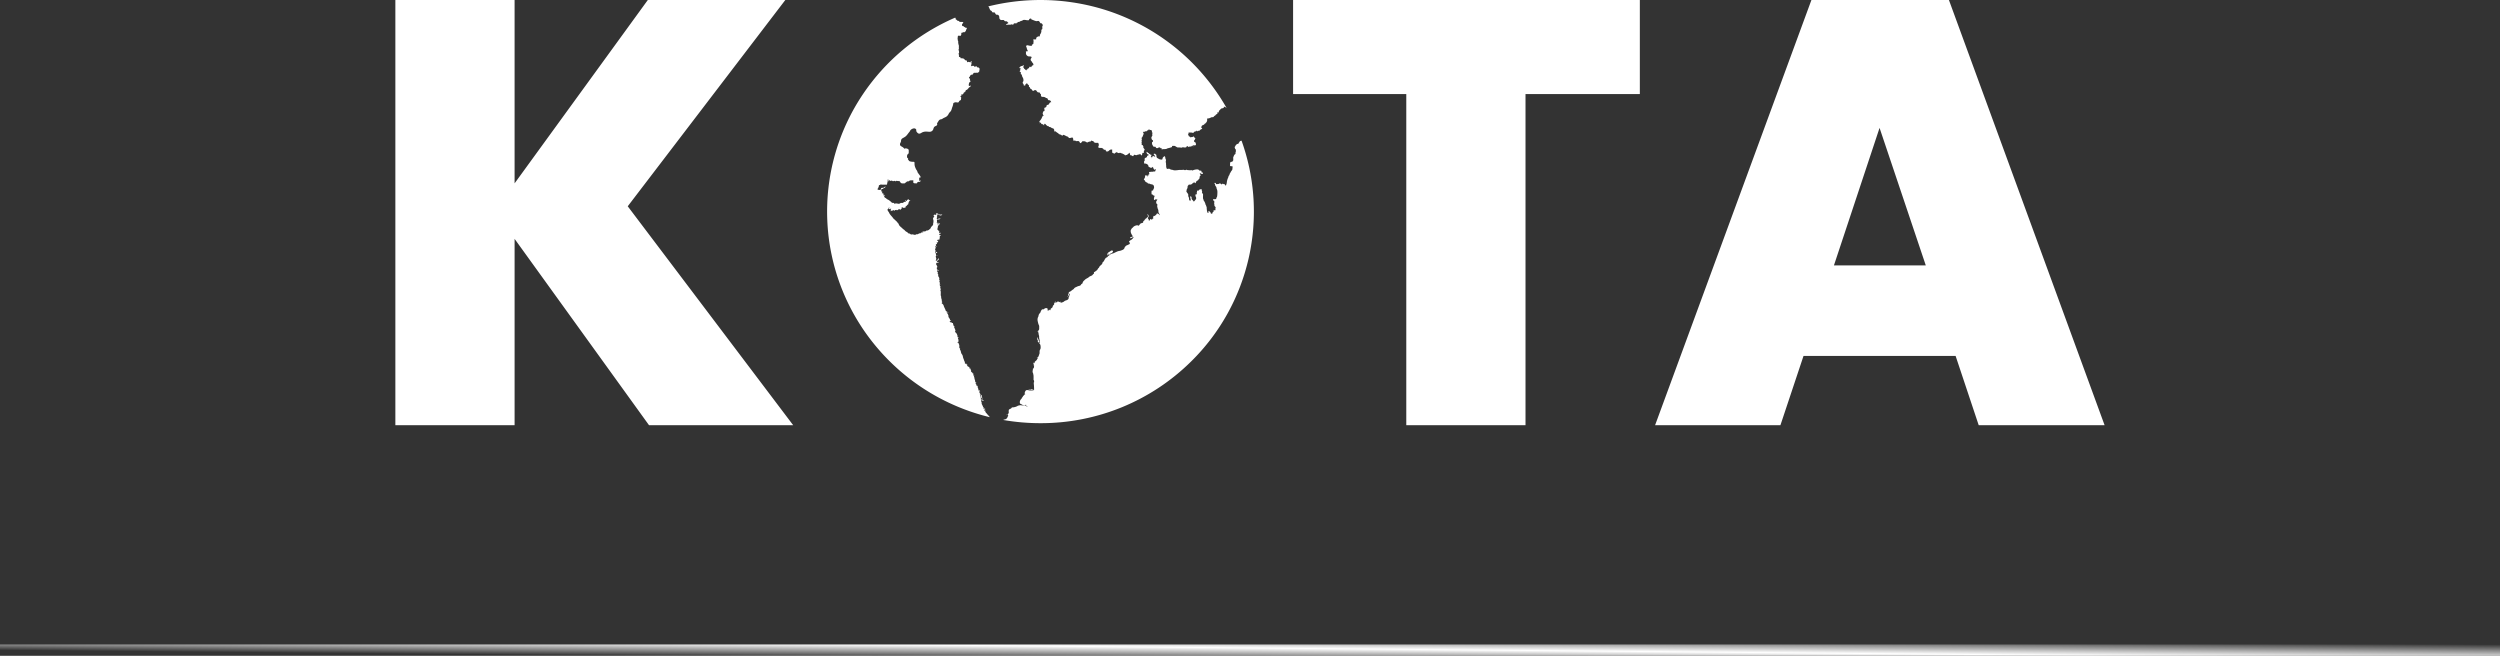 <svg xmlns="http://www.w3.org/2000/svg" xmlns:xlink="http://www.w3.org/1999/xlink" width="220" height="57.71" viewBox="0 0 220 57.71">
  <rect x="0" y="0" width="220" height="57.71" fill="#333333" stroke="none"/>
  <defs>
    <linearGradient id="linear-gradient" y1="0.5" x2="1" gradientUnits="objectBoundingBox">
      <stop offset="0" stop-color="#fff" stop-opacity="0"/>
      <stop offset="0.475" stop-color="#fff"/>
      <stop offset="1" stop-color="#fff" stop-opacity="0"/>
    </linearGradient>
  </defs>
  <g id="Group_314" data-name="Group 314" transform="translate(-104 -406.145)">
    <path id="KOTA_Logo" data-name="KOTA Logo" d="M139.335,37.42l-2.034-6.1H123.918l-2.034,6.1H110.855L124.613,0h12.1l13.7,37.42ZM126.594,23.354h8.083l-4.068-12.1ZM88.961,37.42V8.28H79V0h30.514V8.28H99.453V37.42Zm-66.638,0-11.831-16.4v16.4H0V0H10.492V16.135L22.216,0h12.1L20.449,18.153,35.01,37.42Zm31.181-.46a.082.082,0,0,1,.024-.023.223.223,0,0,1,.058-.023l.016,0a.065.065,0,0,1,.023,0,.076.076,0,0,0,.023,0,.078.078,0,0,0,.025-.015.108.108,0,0,1,.026-.015.229.229,0,0,0,.1-.062.326.326,0,0,0,.067-.11l.005-.016a.145.145,0,0,1,.02-.046.111.111,0,0,1,.014-.015.046.046,0,0,0,.018-.034.156.156,0,0,0-.005-.073.054.054,0,0,0-.037-.013c-.014,0-.023,0-.025.013l-.042,0-.042,0c0-.023.022-.034.066-.034l.038,0h0l.029,0h0a.241.241,0,0,0,.008-.035.093.093,0,0,1,.02-.052.172.172,0,0,0,.042-.067.421.421,0,0,0,0-.121.655.655,0,0,1,0-.072.239.239,0,0,1,.03-.115.044.044,0,0,1,.023-.008.055.055,0,0,0,.019-.005.064.064,0,0,0,.026-.02.117.117,0,0,1,.014-.014.1.1,0,0,1,.047-.017.085.085,0,0,0,.045-.017.214.214,0,0,0,.031-.038.166.166,0,0,1,.039-.045.15.15,0,0,1,.074-.021l.032,0,.024,0a1.02,1.02,0,0,0,.223-.053.189.189,0,0,1,.059-.011h.01a.082.082,0,0,1,0-.012c0-.005,0-.01,0-.013a.29.29,0,0,1,.083-.025c.012-.021.014-.025.035-.035a.1.1,0,0,1,.033-.006h.017l.039-.01a.483.483,0,0,1,.127-.022l.035,0c.019,0,.037.005.054.008a.438.438,0,0,0,.08.01h.066a.284.284,0,0,1,.066.006.466.466,0,0,0,.065.005.225.225,0,0,1,.113.024.363.363,0,0,1,.07.05l.014.013a.1.1,0,0,0,.037.026l.01,0,.012,0a.11.11,0,0,1-.019-.03l0,0,0,0a.037.037,0,0,0-.007-.012.085.085,0,0,0-.04-.026l-.018-.008c-.038-.021-.038-.048-.038-.082a.319.319,0,0,0,0-.033h-.01c-.017,0-.023.011-.03.023a.1.1,0,0,1-.009.013.1.1,0,0,1-.072.022h-.015a.206.206,0,0,1-.051-.008.239.239,0,0,0-.045-.008c-.028,0-.053,0-.082-.009,0-.024-.023-.031-.044-.039a.108.108,0,0,1-.025-.012.779.779,0,0,0-.1-.05.115.115,0,0,1-.064-.065.393.393,0,0,1,.048-.279.238.238,0,0,1,.055-.068.227.227,0,0,0,.058-.077.183.183,0,0,1,.084-.112.206.206,0,0,1,.078-.125.423.423,0,0,0,.046-.049l.009-.012a.184.184,0,0,1,.031-.038.057.057,0,0,1,.026-.013.062.062,0,0,0,.023-.01c.012-.01.017-.019.015-.026s-.035-.018-.052-.02c0-.018,0-.115.024-.143a.019.019,0,0,1,.014-.007h0c0-.006,0-.012,0-.018a.091.091,0,0,1,.01-.048.287.287,0,0,1,.084-.09.236.236,0,0,1,.1-.016.56.56,0,0,1,.119.017.564.564,0,0,0,.119.017c.019,0,.037,0,.055,0a.465.465,0,0,1,.051,0,.2.2,0,0,1,.044,0l.026.008a.143.143,0,0,0,.037.01h.067a.118.118,0,0,0-.075-.044l-.015,0-.033-.01a.51.51,0,0,0-.111-.025H55.84c-.021,0-.04,0-.058,0h-.035a.085.085,0,0,0-.018.008l-.009.005a.019.019,0,0,1,0-.019.077.077,0,0,1,.056-.02h.077l.023,0a.207.207,0,0,0,.035,0h.011a.112.112,0,0,0,.04-.01.134.134,0,0,1,.034-.01.163.163,0,0,1,.079.03.074.074,0,0,0,.038.013l.015,0c.036,0,.039.024.042.046a.1.1,0,0,0,.011.037.2.2,0,0,0,.026-.121v-.012c0-.076,0-.154-.007-.23v-.007c0-.074-.011-.15-.017-.223,0-.04-.007-.081-.01-.121a.026.026,0,0,0,.012-.007.115.115,0,0,1,.021-.014v-.022a.353.353,0,0,0-.008-.134.092.092,0,0,0-.037-.051c0-.092,0-.185,0-.275a1.034,1.034,0,0,0-.016-.207.041.041,0,0,0-.01-.02.04.04,0,0,1-.008-.012.078.078,0,0,1,0-.037.132.132,0,0,0,0-.027.038.038,0,0,0-.014-.025A.072.072,0,0,1,56.1,32.8c-.04-.053-.018-.175-.006-.24v-.006a.677.677,0,0,0,.014-.138h.022l.029,0,.028,0c0-.053.007-.109.014-.161a.221.221,0,0,1,.006-.03c.006-.026.013-.052-.01-.062a.1.1,0,0,0-.033-.007h0a.047.047,0,0,0,0-.012.479.479,0,0,0,.01-.06c0-.009,0-.018,0-.027s0-.01,0-.017A.106.106,0,0,0,56.189,32c0-.011-.016-.012-.026-.012h-.025c-.009,0-.018,0-.019-.012a.047.047,0,0,1,.016-.033.067.067,0,0,1,.044-.023h.008a.063.063,0,0,1,.024.045l0,0h0c.023,0,.03-.009.037-.029a.014.014,0,0,0,0-.008.019.019,0,0,1,0-.012.042.042,0,0,1,.007-.015.041.041,0,0,0,.007-.015.125.125,0,0,0,0-.018.06.06,0,0,1,.009-.03.18.18,0,0,1,.027-.028l.013-.012.038-.033a.847.847,0,0,0,.087-.08.111.111,0,0,0,.021-.042l.007-.018a.12.12,0,0,1,.025-.033l.016-.019a.081.081,0,0,0,.012-.076.045.045,0,0,0-.032-.028.117.117,0,0,1-.021-.009l-.012-.008a.061.061,0,0,0-.024-.014h.045a.053.053,0,0,1,.017.01.038.038,0,0,0,.017.009h0c.071,0,.136-.225.139-.234a.449.449,0,0,1,.021-.058.245.245,0,0,0,.025-.1c0-.026,0-.054,0-.08s0-.054,0-.081a.318.318,0,0,1,.045-.14.333.333,0,0,0,.045-.138.889.889,0,0,0-.021-.269.2.2,0,0,0-.047-.079.179.179,0,0,1-.047-.084c-.007-.029-.011-.046-.028-.053h0a.108.108,0,0,0-.046-.005l0-.008,0-.012-.022-.008-.011,0-.008-.01a.132.132,0,0,1-.029-.06h0a.027.027,0,0,0,.025-.011c.014-.023-.016-.077-.036-.114a.2.2,0,0,1-.016-.032.553.553,0,0,1,0-.153c0-.016,0-.03,0-.043l.017,0,.015,0a.4.4,0,0,0,.05.164.5.5,0,0,1,.049.139.126.126,0,0,0,.021.052c0,.008.009.016.014.026a.1.1,0,0,1,0,.04.117.117,0,0,0,0,.035c0,.014.023.047.045.047a.027.027,0,0,0,.017-.007.021.021,0,0,0,.008-.015c0-.01-.01-.019-.018-.026a.047.047,0,0,1-.011-.011.173.173,0,0,1,0-.078.2.2,0,0,0,0-.065c-.006-.039-.015-.077-.023-.114s-.022-.1-.028-.148c0-.024,0-.048,0-.07a.411.411,0,0,0-.013-.118v0a.868.868,0,0,1-.038-.188.361.361,0,0,0-.02-.086.345.345,0,0,1-.019-.082.067.067,0,0,0-.02,0,.048.048,0,0,0-.047.033.044.044,0,0,1,0-.039c.01-.014.035-.015.059-.015h.016v0a.127.127,0,0,1,.025-.086.158.158,0,0,1,.022-.027.094.094,0,0,0,.031-.052.548.548,0,0,0,.008-.152c0-.018,0-.037,0-.054s0-.02,0-.03a.3.3,0,0,0,0-.062.484.484,0,0,0-.04-.114.61.61,0,0,1-.037-.1l-.007-.025c-.021-.082-.043-.167-.056-.25a.581.581,0,0,1,.028-.274.206.206,0,0,1,.018-.033.17.17,0,0,0,.021-.045c0-.016.009-.033.012-.051a.419.419,0,0,1,.115-.241.249.249,0,0,0,.075-.129.379.379,0,0,1,.04-.093l.014-.022c.024-.039.055-.088.1-.1a.1.1,0,0,1,.028,0h.044a.1.1,0,0,0,.028,0,.161.161,0,0,0,.046-.026.149.149,0,0,1,.037-.022v0a.068.068,0,0,1,0-.019.267.267,0,0,1,.15-.035c.033,0,.065,0,.1.005h.006a.187.187,0,0,0,.012.069.25.25,0,0,1,.013.053.191.191,0,0,1,0,.033c0,.024,0,.049.007.06a.023.023,0,0,0,.018.007l.012,0c0-.037,0-.074.039-.082a.144.144,0,0,1,0,.045.14.14,0,0,0,0,.045h0c.047,0,.049-.073.051-.121a.3.3,0,0,1,0-.03.143.143,0,0,1,.013.036c.007.026.012.05.041.05H57.6a.06.06,0,0,1,0,.02h.028a.117.117,0,0,1,0-.016.1.1,0,0,0,0-.034.036.036,0,0,0,.036.024l.02,0a.04.04,0,0,1-.028-.03.108.108,0,0,1,.028-.092.5.5,0,0,1,.061-.047.187.187,0,0,0,.105-.15.15.15,0,0,1,.017-.058.158.158,0,0,1,.042-.044.177.177,0,0,0,.034-.032.106.106,0,0,0,.031-.079c0-.006,0-.013,0-.02,0-.087.035-.1.116-.108a.888.888,0,0,0,.169-.039.029.029,0,0,0-.007-.024.087.087,0,0,0-.064-.019.152.152,0,0,0-.042.006.137.137,0,0,0-.047.025.088.088,0,0,1-.06.022h-.016c.01-.048.1-.054.162-.054h.061a.617.617,0,0,1,.132.009.274.274,0,0,1,.063.026.211.211,0,0,0,.068.027l0,.01a.073.073,0,0,1,0,.018c0-.016,0-.032,0-.048s0-.032,0-.049c.034.005.032.044.031.077a.247.247,0,0,0,0,.029l.026,0a.485.485,0,0,0,.17-.047l.02-.008a.4.4,0,0,0,.1-.062.384.384,0,0,1,.079-.053.557.557,0,0,1,.09-.033.43.43,0,0,0,.112-.046.115.115,0,0,0,.058-.057.126.126,0,0,0,.006-.042.077.077,0,0,1,.024-.064c0,.011,0,.022,0,.032s0,.043,0,.064l.014,0,.014,0c.013,0,.007-.06,0-.106a.257.257,0,0,1,0-.052s0-.009,0-.013,0-.008,0-.012l-.02,0a.168.168,0,0,1-.07-.013.04.04,0,0,1-.02-.03.057.057,0,0,1,.02-.047.044.044,0,0,1,.019-.01.06.06,0,0,0-.017.047.041.041,0,0,0,.019.03.179.179,0,0,0,.071.013l.02,0h0c.005,0,.008,0,.01-.006a.051.051,0,0,0,.005-.053l0-.012.01-.032a.22.22,0,0,1,.021-.04.108.108,0,0,0,.021-.081.146.146,0,0,0-.084-.089.093.093,0,0,0,0,.05h.021v.021a.271.271,0,0,1-.015.139h-.039c-.049-.046.025-.27.047-.3a.23.23,0,0,1,.1-.066.454.454,0,0,0,.051-.026.694.694,0,0,0,.085-.066.692.692,0,0,1,.091-.07l.016-.01a.267.267,0,0,0,.106-.091.3.3,0,0,1,.151-.118l.032-.015.02-.009a1.166,1.166,0,0,1,.207-.085l.01,0a.6.6,0,0,0,.138-.05.141.141,0,0,0,.05-.057A.221.221,0,0,1,60.373,25a.194.194,0,0,1,.042-.028.12.12,0,0,0,.051-.041.188.188,0,0,0,.017-.056.21.21,0,0,1,.02-.063.625.625,0,0,1,.125-.142l.046-.044c.017-.017.033-.031.049-.044a1.2,1.2,0,0,1,.146-.091c.043-.024.087-.049.129-.079a.328.328,0,0,0,.042-.035.447.447,0,0,1,.034-.029.334.334,0,0,1,.059-.033l.028-.013c.017-.009.037-.017.058-.025a.405.405,0,0,0,.114-.062.264.264,0,0,0,.031-.039.144.144,0,0,1,.072-.064c.039-.011.038-.055.038-.095a.129.129,0,0,1,0-.047.1.1,0,0,1,.058-.043.217.217,0,0,0,.03-.014.479.479,0,0,0,.055-.042.258.258,0,0,1,.1-.064.06.06,0,0,1,.047-.046l.013-.025a.665.665,0,0,1,.073-.119.232.232,0,0,1,.03-.029.19.19,0,0,0,.04-.042.275.275,0,0,0,.017-.037.263.263,0,0,1,.023-.046.6.6,0,0,1,.106-.112l.024-.021a.769.769,0,0,0,.1-.1.272.272,0,0,0,.032-.087l0-.009,0-.005.005-.013a.248.248,0,0,1,.072-.084.247.247,0,0,0,.059-.065.372.372,0,0,0,.023-.051.248.248,0,0,1,.031-.064c.013-.017.024-.036.037-.056a.673.673,0,0,1,.064-.091.217.217,0,0,1,.073-.045.277.277,0,0,0,.073-.042.192.192,0,0,0,.037-.047.147.147,0,0,1,.062-.061.36.36,0,0,0,.058-.038.214.214,0,0,1,.081-.045.058.058,0,0,0,0-.028.324.324,0,0,1-.048,0l-.019,0c-.009.023-.031.024-.054.024a.127.127,0,0,0-.032,0c0-.025.026-.039.047-.052a.13.13,0,0,0,.037-.03l-.044-.015-.014-.005a.407.407,0,0,1-.081.133.135.135,0,0,1-.037.021l-.015.007a.166.166,0,0,0,.023-.1.233.233,0,0,1,.008-.069.449.449,0,0,1,.067-.085.366.366,0,0,1,.1-.069.563.563,0,0,0,.07-.039l.02-.015a.258.258,0,0,1,.134-.065.1.1,0,0,1,.079.045c.045.062-.038.131-.065.154a1.362,1.362,0,0,1-.168.083.409.409,0,0,0,0,.082h.007a.037.037,0,0,0,.035-.023.068.068,0,0,1,.017-.021.321.321,0,0,1,.093-.039l.01,0a.813.813,0,0,0,.162-.049c.089-.043.206-.1.315-.147a.753.753,0,0,1,.171-.045.705.705,0,0,0,.191-.054L63.968,22a.307.307,0,0,0,.195-.17c0-.007,0-.015.007-.024.013-.049.028-.1.084-.116.007-.055.088-.088.16-.118a.643.643,0,0,0,.073-.034.4.4,0,0,1,.048-.023.281.281,0,0,0,.073-.039c.035-.032.028-.1.023-.151h-.008l-.026,0-.033,0c-.02-.1.078-.155.157-.2l.042-.023a.546.546,0,0,0,.206-.25.163.163,0,0,0-.032,0h-.012c-.016,0-.017.012-.019.019a.019.019,0,0,1-.009.015.059.059,0,0,1-.022,0,.056.056,0,0,0-.02,0l-.012.012a.157.157,0,0,1-.024.021.2.2,0,0,1-.054.017l-.031.007a.112.112,0,0,0-.051.029l-.019.015c0-.121.026-.133.148-.142.038,0,.06-.013.068-.031s-.018-.082-.048-.126l-.023-.034a.768.768,0,0,1-.091-.213c-.012-.052-.021-.225.031-.239a.32.32,0,0,1,.108-.147.148.148,0,0,1,.021-.018l.009-.009a.214.214,0,0,1,.023-.023L64.915,20l.011-.012.019-.02a.3.3,0,0,1,.06-.051.845.845,0,0,1,.193-.082.351.351,0,0,1,.072-.009l.027,0a.237.237,0,0,1,.057.015.193.193,0,0,0,.064.016l.016,0,0,0a.572.572,0,0,1,.075-.111.158.158,0,0,0,.03-.023.124.124,0,0,1,0-.017l0,0a.247.247,0,0,1,.108-.065l.042-.01c.057-.012.106-.023.125-.094a.081.081,0,0,0,0-.032.059.059,0,0,1,.011-.043.115.115,0,0,1,.039-.029.114.114,0,0,0,.047-.038c.005-.009.01-.02.015-.029a.223.223,0,0,1,.024-.042.114.114,0,0,1,.027-.021A.114.114,0,0,0,66,19.284a.093.093,0,0,0,.016-.023.079.079,0,0,1,.031-.037.044.044,0,0,1,.027-.01h.009c.009,0,.017,0,.031-.023a.064.064,0,0,0,.013-.031c0-.01,0-.016.028-.032a.237.237,0,0,1,.067-.016c0-.009,0-.019,0-.029a.462.462,0,0,0,0-.109.115.115,0,0,0-.031-.053.1.1,0,0,1-.028-.045.1.1,0,0,1,.03,0,.069.069,0,0,1,.054.024.243.243,0,0,1,.032.171.121.121,0,0,1-.028.059.13.13,0,0,0-.026.049.085.085,0,0,0,.026.079.292.292,0,0,1,.021.029.2.2,0,0,0,.014.021.08.08,0,0,1,.018.042.1.1,0,0,1,0,.023c0,.018,0,.039,0,.045a.026.026,0,0,0,.018.008c.027,0,.059-.044.072-.063a.229.229,0,0,0,.017-.032.081.081,0,0,1,.046-.051.093.093,0,0,1,.037-.009.037.037,0,0,1,.029.012.074.074,0,0,1,.013.057.105.105,0,0,0,.03,0,.126.126,0,0,0,.031,0v-.012c.006-.074.006-.074.08-.079H66.7a.351.351,0,0,1-.014-.129.267.267,0,0,1,.015-.045A.173.173,0,0,0,66.715,19h.039c.042,0,.094,0,.118-.025a.054.054,0,0,0,.012-.043.178.178,0,0,0,.107-.094A.047.047,0,0,0,67,18.814c0-.009,0-.014.024-.026a.074.074,0,0,1,.027,0,.149.149,0,0,1,.056.011.446.446,0,0,1,.121.094l.019.02a.215.215,0,0,0,.032.031.339.339,0,0,0-.054-.131.361.361,0,0,1-.078-.237.448.448,0,0,0-.048-.194l-.021-.052a.366.366,0,0,1-.018-.089c0-.012,0-.025-.005-.039a.157.157,0,0,0-.013-.038c-.008-.018-.015-.034-.01-.047a.034.034,0,0,1,.021-.017c0-.007,0-.014,0-.022a.257.257,0,0,0,0-.088.075.075,0,0,0-.032-.039A.06.06,0,0,1,67,17.929a.066.066,0,0,0-.053-.044.351.351,0,0,0,.008-.076c0-.062.006-.133.057-.156.011-.047.031-.069.059-.069l.017,0a.592.592,0,0,0-.167-.046.152.152,0,0,0-.08.038.1.1,0,0,1-.049.025c-.012,0-.022-.009-.031-.029a.31.31,0,0,1,.007-.166l.007-.036c0-.007,0-.013,0-.019a.1.1,0,0,1,.005-.036A.048.048,0,0,1,66.8,17.3a.035.035,0,0,0,.017-.023c.009-.044-.018-.052-.049-.061l-.03-.01a.349.349,0,0,1-.1-.067.027.027,0,0,1-.008-.017.029.029,0,0,0-.015-.022.045.045,0,0,0-.021,0l-.03,0-.019,0c0-.021,0-.042,0-.063a.958.958,0,0,1,0-.167s0-.007,0-.01c0-.03,0-.072.025-.086a.041.041,0,0,1,.026-.008l.022,0,.022,0a.053.053,0,0,0,.024-.005.044.044,0,0,0,.024-.04.122.122,0,0,1,.006-.029.538.538,0,0,1,.032-.071.3.3,0,0,0,.04-.111.442.442,0,0,0-.044-.207.094.094,0,0,0-.054-.017h-.01a.159.159,0,0,1-.038-.013.172.172,0,0,0-.043-.014l-.032,0a.379.379,0,0,1-.049-.008H66.6a.238.238,0,0,1,.088.023l0,0,0,0a.122.122,0,0,0-.116-.061h-.044l-.031,0a.187.187,0,0,1-.073-.024.287.287,0,0,0-.045-.02.383.383,0,0,0-.114-.016l-.046,0c.008-.064-.062-.081-.092-.085a.132.132,0,0,0-.059-.043l-.031-.017,0,0a.137.137,0,0,1-.046-.04.153.153,0,0,1-.016-.037.134.134,0,0,0-.019-.044.177.177,0,0,0-.04-.032c-.019-.012-.038-.025-.043-.039-.013-.03,0-.038.013-.047a.065.065,0,0,0,.024-.024.055.055,0,0,0,0-.024.054.054,0,0,1,0-.029l.006-.008.007-.01a.144.144,0,0,0,.026-.03.25.25,0,0,0,.025-.143c0-.02,0-.041,0-.061h.005l.014,0a.749.749,0,0,1,.076-.005.1.1,0,0,1,.061.012.038.038,0,0,1,.007.033.04.04,0,0,0,.009.035.058.058,0,0,0,.038.01l.034,0c-.031-.019-.051-.04-.042-.081.016,0,.033,0,.049,0h.049c0-.013,0-.024,0-.034,0-.054,0-.07.075-.074a.259.259,0,0,0-.011-.093.246.246,0,0,1-.01-.1.351.351,0,0,1,.112-.019.549.549,0,0,0,.064-.007.307.307,0,0,1,.06-.005l.053,0,.054,0h.032a.037.037,0,0,1,.04-.03.228.228,0,0,1,.046.007.222.222,0,0,0,.045.007.036.036,0,0,0,.022-.006.507.507,0,0,0,.056-.22l-.016,0c-.025,0-.029.017-.034.035a.049.049,0,0,1-.019.034l-.011,0c-.027,0-.068-.037-.089-.062a.171.171,0,0,1-.031-.063.313.313,0,0,0-.013-.038c-.006-.013-.014-.027-.021-.04a.319.319,0,0,1-.028-.057l-.026.027a.153.153,0,0,1-.073.051.175.175,0,0,1-.053.01.163.163,0,0,1-.07-.022l-.024-.012c-.059-.027-.127-.058-.147-.124a.061.061,0,0,1,0-.031.065.065,0,0,0,0-.031.131.131,0,0,0-.041-.044l-.019-.016a.237.237,0,0,0-.092-.064l-.044-.013-.049-.015h0a.11.11,0,0,0-.035-.005l-.031,0-.033,0-.021,0c0-.01,0-.022,0-.035-.008-.089-.019-.222.07-.24a.072.072,0,0,0-.016-.057.116.116,0,0,1-.017-.033.1.1,0,0,1,.031-.094l0,0a.178.178,0,0,1,.085-.055.224.224,0,0,0,.063-.032.1.1,0,0,0,.036-.067.124.124,0,0,1,.029-.062.118.118,0,0,1,.021-.018.128.128,0,0,1,.077-.023h.011a.112.112,0,0,0-.012-.064.176.176,0,0,1-.011-.033l-.021,0a.181.181,0,0,1-.04-.005c-.027-.007-.041-.022-.063-.069,0-.008-.008-.014-.012-.02a.092.092,0,0,1-.018-.074.1.1,0,0,1,.012-.028.073.073,0,0,0,.011-.05.2.2,0,0,1,.009.053h.006a.1.1,0,0,1,.027.005.071.071,0,0,0,.018,0,.053.053,0,0,0,.016.037.176.176,0,0,0,.108.055h.007a.132.132,0,0,0,0,.03.128.128,0,0,1,0,.03h.107a.373.373,0,0,1-.016.046l-.005.014a.761.761,0,0,0,.091.008h.03c0,.006,0,.013,0,.021a.346.346,0,0,1,0,.092.148.148,0,0,1-.023.045.1.1,0,0,0-.024.06l.023,0a.338.338,0,0,0,.045,0l.023,0a.391.391,0,0,1,0,.042.216.216,0,0,0,.007.087c0-.008,0-.017,0-.025a.455.455,0,0,0,.008-.074c.019-.009.021-.034.022-.059s0-.057.034-.057h0c0,.008.006.018.009.027a.19.19,0,0,0,.017.042.072.072,0,0,0,0-.028.062.062,0,0,1,.005-.034c.013-.015.022-.022.03-.022a.032.032,0,0,1,.018.009.1.1,0,0,0,.019.013.1.1,0,0,1,.021.013.068.068,0,0,0,.042.017h.023a.476.476,0,0,0,.054,0c-.014-.018-.027-.039-.038-.056s-.024-.038-.038-.056a.264.264,0,0,0-.03-.032c-.025-.024-.049-.047-.037-.089a.187.187,0,0,1,.087-.017h.042c0,.041.022.05.047.059a.077.077,0,0,1,.04.024.392.392,0,0,1,.023.114c0,.013,0,.024,0,.033a.206.206,0,0,0,.019.076.174.174,0,0,0,.093.092c.019.01.039.022.059.034a.454.454,0,0,0,.165.073h.007a.809.809,0,0,0,.107.01.1.1,0,0,0,.062-.013.089.089,0,0,0,.01-.04.182.182,0,0,1,0-.024.135.135,0,0,1,.018-.024.085.085,0,0,0,.021-.031.094.094,0,0,0,0-.023.064.064,0,0,1,0-.02.067.067,0,0,1,.035-.035.163.163,0,0,0,.034-.022.048.048,0,0,0,.009-.012v-.013a.086.086,0,0,1,.022-.018.1.1,0,0,1,.049-.017c.051,0,.062.071.073.146s.02.133.06.149a.347.347,0,0,1-.014.112.416.416,0,0,0-.009.062.461.461,0,0,0,.012.1.694.694,0,0,1,.012.075,1.254,1.254,0,0,1,0,.135h.016a.535.535,0,0,0,.04.295.075.075,0,0,0,.071.039.342.342,0,0,0,.067-.01l.042-.008h.018a.182.182,0,0,1,.1.039.391.391,0,0,0,.066.036.467.467,0,0,0,.093.018.537.537,0,0,1,.06.01l.049.015a.368.368,0,0,0,.115.024l.073,0a1.371,1.371,0,0,0,.243-.02,1.186,1.186,0,0,1,.192-.013h.148a.39.39,0,0,0,.071-.008.388.388,0,0,1,.064-.008.194.194,0,0,1,.072.018.223.223,0,0,0,.067.018h0a.193.193,0,0,0,.071-.018h0a.185.185,0,0,1,.072-.018l.023,0c.01.03.117.034.174.036h.021a.435.435,0,0,1,.044.005.479.479,0,0,0,.065.006c.038,0,.059-.011.066-.035l0,0a.3.3,0,0,0,.1.051h.006a.158.158,0,0,0,.061-.017l.021-.008a.968.968,0,0,1,.2-.055.741.741,0,0,1,.131-.013.223.223,0,0,1,.221.107h.009l.035,0h.01l.048,0a.179.179,0,0,1,.054.006l0,.006-.007.012c.031.019.033.072.034.111,0,.007,0,.014,0,.02l.031,0,.031,0a.066.066,0,0,1,.035.016.115.115,0,0,1,.009.106.055.055,0,0,1-.047.022.32.32,0,0,1-.122-.042.506.506,0,0,0-.085-.035H70.8a.093.093,0,0,0,.019.1.308.308,0,0,1,.027.043c.03.06,0,.085-.03.112a.288.288,0,0,0-.028.026.262.262,0,0,0-.016.106c0,.058,0,.066-.032.106l0,0a.261.261,0,0,1-.03.027l-.005.005a.015.015,0,0,0-.006.007l0,.005v0a.136.136,0,0,0-.052.089.008.008,0,0,0-.007,0,.414.414,0,0,0-.118.065.22.22,0,0,0-.066.1.245.245,0,0,1-.061.1.182.182,0,0,1-.024-.027.114.114,0,0,0-.094-.053H70.27c-.022,0-.027.012-.033.025a.068.068,0,0,1-.025.033.175.175,0,0,1-.03.015.246.246,0,0,0-.028.015l-.007,0a.117.117,0,0,0-.032.023s0,.008,0,.012,0,.006,0,.007a.1.1,0,0,1-.035.023.148.148,0,0,0-.03.017.165.165,0,0,1-.1.027H69.9a.251.251,0,0,0-.059.005.066.066,0,0,0-.056.043l0,.008a.155.155,0,0,1-.028.032.106.106,0,0,0-.032.042.349.349,0,0,0-.01.064c0,.012,0,.024,0,.035a.437.437,0,0,1-.039.136.4.4,0,0,1-.021.041.317.317,0,0,0-.028.058.118.118,0,0,0,0,.039.157.157,0,0,1,0,.024.11.11,0,0,1-.009.03.126.126,0,0,0-.007.022c-.007.033.03.089.053.117a.6.6,0,0,1,.081.119l.006.01a.2.2,0,0,1,.022.043.186.186,0,0,1,0,.036c0,.006,0,.012,0,.017a.378.378,0,0,0,.021.154.286.286,0,0,0,.02.039.187.187,0,0,1,.028.067.234.234,0,0,1,0,.046.258.258,0,0,0,0,.057.277.277,0,0,0,.033.081c.009.016.017.032.023.047l.036,0a.06.06,0,0,0,.045-.013.067.067,0,0,0,.011-.053v0a.445.445,0,0,0-.019-.125.353.353,0,0,1-.018-.163c0-.023.007-.033.019-.033a.1.1,0,0,1,.043.02l0,0c.051.029.052.079.052.132a.243.243,0,0,0,.01.086.272.272,0,0,0,.078.1.355.355,0,0,1,.075.092c.015.025.026.035.037.035s.027-.017.044-.04a.444.444,0,0,1,.035-.04.333.333,0,0,0,.039-.047.33.33,0,0,1,.033-.042.216.216,0,0,0,.045-.065.3.3,0,0,0-.007-.149.212.212,0,0,0-.022-.044.164.164,0,0,1-.027-.064.236.236,0,0,1,0-.052c0-.01,0-.019,0-.028,0-.059.023-.062.074-.065.028,0,.041-.007.047-.016a.075.075,0,0,0,0-.049.292.292,0,0,1,.007-.136.255.255,0,0,0,.016-.065c0-.006,0-.012,0-.018a.089.089,0,0,0,0-.016c0-.012,0-.025.006-.03a.02.02,0,0,1,.014,0,.319.319,0,0,1,.06.011.215.215,0,0,0,.042.008.321.321,0,0,1,.063-.1l.009-.01c.005-.006.008-.01.013-.01s.01,0,.02.01a.162.162,0,0,1,.027.042.112.112,0,0,1,.117-.088l0,0h.014a.15.15,0,0,1,.011.046l0,.012a.278.278,0,0,0,.035.1.157.157,0,0,1,.009.1.158.158,0,0,0,.007.1.166.166,0,0,0,.032.034.107.107,0,0,1,.042.058v0a.572.572,0,0,1,0,.157c0,.023,0,.045,0,.066s0,.042,0,.061,0,.04,0,.06a.214.214,0,0,0,.024.092l.013.032a.389.389,0,0,1,.011.042.223.223,0,0,0,.03.082.292.292,0,0,0,.02.025.21.21,0,0,1,.027.037,1.3,1.3,0,0,1,.074.166l0,.007a.253.253,0,0,1,.011.04c0,.01,0,.019.007.029a.248.248,0,0,0,.03.06l.012.02a.289.289,0,0,1,.023.071.312.312,0,0,0,.019.049.182.182,0,0,1,.023.077,2.118,2.118,0,0,0,.021.252v0c0,.027.007.053.009.079a.123.123,0,0,0,.023.054.119.119,0,0,1,.023.054v.009c0,.026,0,.041.026.041a.1.1,0,0,0,.024,0c.039-.01.036-.031.031-.059,0-.009,0-.018,0-.028v-.005c0-.026,0-.065.012-.082a.027.027,0,0,1,.021-.009c.017,0,.023.008.03.019a.1.1,0,0,0,.012.015.167.167,0,0,0,.028.021l.018.013a.238.238,0,0,1,.072.1.2.2,0,0,1,.01.029c.007.024.014.044.04.047H71.8a.434.434,0,0,0,.067-.008l.023,0a.362.362,0,0,0,.011-.044.174.174,0,0,1,.029-.078.071.071,0,0,1,.036-.023A.041.041,0,0,0,72,18.61a.262.262,0,0,0,0-.035.079.079,0,0,1,.02-.068.043.043,0,0,1,.031-.015.076.076,0,0,1,.036.013.075.075,0,0,0,.035.013.032.032,0,0,0,.016,0c.007,0,.011-.018.014-.027a.027.027,0,0,1,0-.007l.005-.008a.089.089,0,0,0,.011-.022.23.23,0,0,0,0-.07c0-.047-.006-.1.023-.114a.064.064,0,0,0-.023-.051l-.011-.013a.3.3,0,0,0-.049-.057.139.139,0,0,1-.033-.107.3.3,0,0,0,0-.033.359.359,0,0,0-.01-.047.18.18,0,0,1-.006-.1.332.332,0,0,0,.005-.121.557.557,0,0,1,0-.072.085.085,0,0,1-.037.012c-.016,0-.027-.011-.038-.037a.271.271,0,0,1-.019-.115A.056.056,0,0,1,72,17.512a.071.071,0,0,1,.028.008l.024.009a.075.075,0,0,0,.021,0,.2.2,0,0,0,.037,0,.189.189,0,0,1,.04-.005h.012c.04,0,.066,0,.077-.046,0-.01,0-.02.006-.03a.162.162,0,0,1,.029-.078.142.142,0,0,0,.033-.06.982.982,0,0,0,.023-.163c.006-.079.012-.183.009-.292a.573.573,0,0,0-.058-.232.343.343,0,0,1-.02-.081.284.284,0,0,0-.031-.1c-.009-.014-.02-.029-.031-.044a.318.318,0,0,1-.052-.087.322.322,0,0,1-.011-.065v0a.076.076,0,0,0-.032-.067.069.069,0,0,1-.023-.06.037.037,0,0,1,.027-.025.16.16,0,0,1,.037,0,.071.071,0,0,1,.044.012.051.051,0,0,1,.013.04.065.065,0,0,0,.006.03l0,0a.066.066,0,0,0,.056.03h.013a.276.276,0,0,0,.054-.007h.007a1.2,1.2,0,0,1,.174-.017h0a.1.1,0,0,1,.013-.032.116.116,0,0,0,.015-.045.228.228,0,0,1,.071.053c.034.032.069.065.1.065s.049-.02.069-.061a.363.363,0,0,1,.09.028.288.288,0,0,0,.12.03h.017c-.005.06.021.1.07.11a.2.2,0,0,0,.051-.165.039.039,0,0,1,.014,0,.036.036,0,0,0,.018,0,1.309,1.309,0,0,1,.13-.544.319.319,0,0,0,.02-.067.254.254,0,0,1,.024-.073.292.292,0,0,1,.03-.039.134.134,0,0,0,.042-.082.24.24,0,0,1,.049-.117c.023-.036.043-.074.062-.111l.012-.023a.7.7,0,0,1,.055-.081.391.391,0,0,0,.079-.141.249.249,0,0,0,0-.068.215.215,0,0,1,.007-.077.081.081,0,0,0,0-.092c-.023-.023-.084-.023-.116-.023s-.081-.007-.1-.032a.076.076,0,0,1,0-.055.163.163,0,0,0,0-.018c0-.022,0-.045,0-.068a.439.439,0,0,1,.015-.143.093.093,0,0,1,.067-.067l0,0,.009,0,.013,0,.028-.006.014,0a.3.3,0,0,0,.047-.013.093.093,0,0,0,.04-.05.092.092,0,0,1,.045-.053l0-.009,0-.007a.142.142,0,0,0,0-.079.348.348,0,0,1,0-.042c0-.02,0-.04,0-.059a.473.473,0,0,1,0-.074.132.132,0,0,1,.024-.064.16.16,0,0,0,.022-.047.362.362,0,0,1,.081-.144.076.076,0,0,1,.031-.022.084.084,0,0,0,.025-.015.1.1,0,0,0,.019-.058v-.009c0-.009,0-.018,0-.028a.249.249,0,0,1,0-.041.241.241,0,0,1,.015-.047.273.273,0,0,0,.011-.031.3.3,0,0,0,0-.126l0-.018s0-.009,0-.015c0-.022,0-.05-.022-.061a.026.026,0,0,0-.014,0l-.021,0H73.9c0-.006,0-.012,0-.018a.132.132,0,0,0-.01-.053l0,0a.008.008,0,0,0,0,0,.156.156,0,0,1-.014-.145.032.032,0,0,1,.015-.015.043.043,0,0,0,.01-.008.114.114,0,0,0,.012-.029.115.115,0,0,1,.013-.029.459.459,0,0,1,.077-.1.64.64,0,0,1,.058-.047l.005,0a.166.166,0,0,1,.052-.022h0a.241.241,0,0,0,.037,0,.078.078,0,0,0,.034-.007.179.179,0,0,1,.055-.109.285.285,0,0,0,.047-.07.149.149,0,0,1,.1-.08l.019,0a.12.12,0,0,0,.041-.014l.012-.006h0A18.5,18.5,0,0,1,70.05,31.786,18.8,18.8,0,0,1,56.77,37.24,19.092,19.092,0,0,1,53.5,36.959Zm-1.2-.249A18.807,18.807,0,0,1,42.067,30.2,18.5,18.5,0,0,1,41.139,8.3a18.754,18.754,0,0,1,8.124-6.749l.014.018A.2.2,0,0,1,49.3,1.6a.116.116,0,0,1,.008.048.142.142,0,0,0,.008.051c.012.033.026.033.043.033a.056.056,0,0,1,.036.01.077.077,0,0,1,.023.036c.006.017.011.03.033.03l.018,0c.011.026.035.027.059.028a.106.106,0,0,1,.049.009.11.11,0,0,1,.031.03.118.118,0,0,0,.084.051l.017,0a.289.289,0,0,0,.058.005l.045,0,.044,0a.192.192,0,0,1,.114.03.12.12,0,0,1,0,.057.042.042,0,0,0-.03.046c-.041,0-.064.049-.072.092s0,.121.041.137a.041.041,0,0,0,.017,0l.019,0h.019a.039.039,0,0,1,.014,0,.06.06,0,0,1,.032.031.063.063,0,0,0,.024.027.322.322,0,0,0,.038.02.126.126,0,0,1,.078.065h.065a.061.061,0,0,1,.065.034.106.106,0,0,1,0,.074l-.012,0-.015.032a.249.249,0,0,0-.014.03l-.012.022a.162.162,0,0,0-.018.038.1.1,0,0,0,0,.03.077.077,0,0,1-.005.048.058.058,0,0,1-.029.014.094.094,0,0,0-.036.016.116.116,0,0,0-.022.038.131.131,0,0,1-.01.022h-.119a.07.07,0,0,0-.035.006.093.093,0,0,0-.028.021.034.034,0,0,1-.011.009.175.175,0,0,1-.04.007.115.115,0,0,0-.063.016.116.116,0,0,0-.006.073.232.232,0,0,1,0,.035.253.253,0,0,1-.03.1l-.011.025c-.008.019-.01.022-.021.022h-.03l-.046,0c-.026,0-.057-.006-.085-.006a.1.1,0,0,0-.071.017c-.013.012-.014.047-.015.072,0,.008,0,.014,0,.019a.315.315,0,0,1-.01.051c-.011.044-.024.093,0,.1l0,.042a.524.524,0,0,0,.023.155h0a.063.063,0,0,1,.019,0c0,.025,0,.049,0,.073a.9.9,0,0,0,.036.262l0,.01a.32.32,0,0,1,.029.147.1.1,0,0,1-.009.027.072.072,0,0,0-.01.04c0,.007.006.01.01.013a.022.022,0,0,1,.012.016.167.167,0,0,1,0,.032c0,.005,0,.01,0,.014a.268.268,0,0,1-.017.081.236.236,0,0,0-.016.08.143.143,0,0,0,.014.042.206.206,0,0,1,.012.03.472.472,0,0,1,.014.112c0,.008,0,.017,0,.027a.18.18,0,0,1,0,.058.118.118,0,0,1-.024.034c-.012.013-.022.025-.022.035a.038.038,0,0,0,.015.037.049.049,0,0,1,.017.025.206.206,0,0,1,0,.055.258.258,0,0,0,0,.035h.014a.458.458,0,0,1-.009.1c0,.009,0,.018,0,.028a.176.176,0,0,1,.129.039.092.092,0,0,1,.016.076h.031c.092,0,.283.011.31.107a.074.074,0,0,1,.043.035.12.12,0,0,0,.033.034.081.081,0,0,0,.04.009h.029a.066.066,0,0,1,.032.006.11.11,0,0,1,.042.076c.01.04.019.079.068.079a.126.126,0,0,0,.028,0,.063.063,0,0,1,0-.012.028.028,0,0,0,.005-.015h.019a.344.344,0,0,1,.1.019.361.361,0,0,0,.1.019h.012c0-.013,0-.025,0-.037s0-.025,0-.036a.136.136,0,0,1,.074-.023h.01a.207.207,0,0,1-.015.089.164.164,0,0,0-.013.086h.014c0,.008,0,.015,0,.022a.14.14,0,0,1-.009.091.128.128,0,0,1-.013.014c-.014.013-.033.032-.029.047s.012.015.028.02c0,0,0,.009,0,.013a.09.09,0,0,0,.017.069c.027-.039.088-.044.131-.044l.065,0,.035,0a.141.141,0,0,0,.022.066l0,.007a.124.124,0,0,0,.028,0,.022.022,0,0,0,0,.007.043.043,0,0,1,0,.007.118.118,0,0,0,.029,0,.149.149,0,0,0,.031,0,.035.035,0,0,1,.04-.039.018.018,0,0,1,0-.007.043.043,0,0,0,0-.007l.033,0,.034,0a.074.074,0,0,0,.021.045.067.067,0,0,1,.02.052h.042l.031,0a.1.1,0,0,1,.026,0,.267.267,0,0,1,.081.053.278.278,0,0,1,.049.067.382.382,0,0,1-.014.123.568.568,0,0,0-.014.086c0,.043-.009.052-.041.08l-.016.012a.1.1,0,0,0-.047.052c-.089,0-.172.007-.255.007l-.029,0-.038,0a.112.112,0,0,0-.065.015.083.083,0,0,0-.023.035c-.009.02-.017.039-.042.04,0,.069-.036.072-.084.074a.235.235,0,0,0-.067.011.184.184,0,0,0-.084.071l0,0a.089.089,0,0,0-.027.051.272.272,0,0,1-.008.032c-.008.025-.017.029-.025.029l-.012,0-.014,0a.035.035,0,0,0-.024.01c-.023.021.017.085.038.119l.011.018a.3.3,0,0,1,.044.166.167.167,0,0,0-.044.025h.014c.029,0,.045,0,.054.013s.013.029.01.065c0,.011-.02.019-.036.027l-.02.01a.294.294,0,0,0-.06.074c-.013.028-.058.2-.028.251a.025.025,0,0,0,.021.013.088.088,0,0,0,0,.01.051.051,0,0,1,0,.011h.056a.037.037,0,0,1,0-.016.039.039,0,0,0,0-.016.12.12,0,0,1,.046-.009.106.106,0,0,1,.044.009.1.1,0,0,0,0,.014c0,.018,0,.039-.006.048a.028.028,0,0,1-.021.007l-.016,0-.019,0H50.6c-.019.006-.022.012-.025.021a.069.069,0,0,1-.012.02.062.062,0,0,1-.03.022l-.021.008-.01,0c-.016.006-.016.007-.032.03l-.01.016a.15.15,0,0,1-.022.03,1.318,1.318,0,0,0-.092.1l-.005.007a.141.141,0,0,1-.072.043.356.356,0,0,0-.039.015c-.041.017-.042.034-.044.059a.137.137,0,0,1-.007.045.1.1,0,0,1-.045.041.134.134,0,0,0-.044.035l-.011.014A.082.082,0,0,1,50,8.164a.356.356,0,0,0,0,.036c0,.012,0,.025,0,.037a.086.086,0,0,0-.045.039.083.083,0,0,1-.046.038.041.041,0,0,1,0,0,.024.024,0,0,0,0,0h-.024c-.034,0-.076,0-.094.021a.041.041,0,0,0-.007.036h.008a.04.04,0,0,1,.032.014.036.036,0,0,1,0,.032l-.022.007a.209.209,0,0,0-.057.019.05.05,0,0,0-.018.046.1.1,0,0,0,.062.057.74.74,0,0,1-.016.193c0,.009,0,.016,0,.023,0,.032-.005.039-.047.06l-.014.007-.012.006-.013.008a.21.21,0,0,0-.071.059c-.008.013-.015.027-.021.039-.02.04-.037.074-.09.076h-.018a.558.558,0,0,1-.084-.008.63.63,0,0,0-.085-.008.379.379,0,0,0-.2.063l-.015.008A1.39,1.39,0,0,1,49,9.454c-.009.028-.018.057-.026.085s-.025.084-.04.124a.424.424,0,0,1-.111.18.675.675,0,0,0-.141.191.615.615,0,0,1-.169.213.943.943,0,0,1-.181.1.884.884,0,0,0-.193.106.238.238,0,0,1-.115.044.475.475,0,0,0-.069.016c-.112.037-.175.16-.226.258l-.008.015c-.056.01-.05.065-.044.117a.2.2,0,0,1,0,.081.149.149,0,0,1-.09.086l-.028.015-.035.018a.3.3,0,0,0-.115.085.5.5,0,0,0-.06.138.333.333,0,0,1-.372.268c-.043,0-.088,0-.132-.006s-.091-.007-.135-.007a.774.774,0,0,0-.311.053.805.805,0,0,0-.1.052.429.429,0,0,1-.2.077.2.2,0,0,1-.044-.005.408.408,0,0,1-.209-.211.313.313,0,0,1-.008-.087.116.116,0,0,0-.041-.108.227.227,0,0,0-.152-.056.479.479,0,0,0-.323.169.2.2,0,0,0-.031.055.2.2,0,0,1-.027.05c-.06.075-.108.135-.157.2l-.025.033a1.162,1.162,0,0,1-.179.2,1.355,1.355,0,0,1-.157.1c-.039.022-.08.044-.117.068a.244.244,0,0,0-.129.219c0,.023-.007.048-.012.077a.253.253,0,0,1-.035.084.276.276,0,0,0-.034.077c-.042.168.041.214.146.273a.9.9,0,0,1,.111.069.4.4,0,0,1,.038.034.335.335,0,0,0,.044.037.094.094,0,0,1,.019.022.051.051,0,0,0,.037.027h.007c.012,0,.017-.009.022-.018s.009-.015.018-.015l.036,0a.414.414,0,0,1,.219.06c.068.046.064.123.06.2,0,.019,0,.038,0,.057s0,.014,0,.021a.19.19,0,0,1-.023.117.214.214,0,0,1-.049.05.191.191,0,0,0-.044.044.407.407,0,0,0-.021.264.1.1,0,0,0,.046.045.068.068,0,0,1,.031.026.2.2,0,0,1,.006.089c0,.016,0,.032,0,.044.05.01.054.027.06.047a.064.064,0,0,0,.019.035.285.285,0,0,0,.092.046.841.841,0,0,0,.254.035c.061,0,.1,0,.119.023s.02.055.02.12V14.4a.833.833,0,0,0,.035.252,1.8,1.8,0,0,0,.1.241.617.617,0,0,0,.051.081.352.352,0,0,1,.065.125.327.327,0,0,0,.076.15c.015.019.031.04.049.068s.023.033.039.053a.755.755,0,0,1,.116.186h0a.12.12,0,0,1,.007.061h-.013c-.045,0-.121.01-.129.079a.035.035,0,0,1,.014.005.045.045,0,0,0,.014.006.332.332,0,0,1-.012.094.261.261,0,0,0-.009.1l.062,0h.1v.021a.066.066,0,0,0-.013.013.052.052,0,0,1-.01.01.187.187,0,0,0-.1.059l-.023.02a.085.085,0,0,0-.061-.018h-.039a.042.042,0,0,1,0,.007.022.022,0,0,0,0,.007c-.075.005-.093.065-.1.115l-.031,0c-.034,0-.069,0-.1,0a.387.387,0,0,1-.14-.02c-.071-.028-.063-.089-.054-.153a.36.36,0,0,0,0-.091c-.035,0-.075,0-.119,0l-.089,0h-.01a.342.342,0,0,0-.09.015.169.169,0,0,0-.044.03.183.183,0,0,1-.049.033.268.268,0,0,1-.085.015h-.014c-.049,0-.052,0-.078.028l-.012.01c-.021.018-.043.035-.067.052s-.044.032-.065.049c0,.023-.036.035-.1.035-.027,0-.055,0-.077,0l-.038,0a.206.206,0,0,1-.211-.108l-.014-.021a.238.238,0,0,0-.062-.071.1.1,0,0,0-.037-.005l-.051,0-.035,0a.314.314,0,0,1-.078-.012l-.028-.007-.012,0a.132.132,0,0,0-.025,0c-.016,0-.027.007-.035.045l-.015,0a.056.056,0,0,1-.036-.015.111.111,0,0,0-.026-.015.117.117,0,0,0-.035-.01.073.073,0,0,0-.02,0l-.014,0-.028.008a.271.271,0,0,1-.078.016.132.132,0,0,1-.053-.011.093.093,0,0,1-.028-.023c-.012-.013-.025-.026-.037-.027h0a.057.057,0,0,0-.035.02.087.087,0,0,1-.023.017.113.113,0,0,1-.042.01c-.034,0-.042-.03-.052-.068l-.007-.025h0c-.048,0-.082.107-.088.129-.038,0-.044-.051-.049-.1a.2.2,0,0,0-.011-.056c-.011-.022-.02-.033-.028-.033-.023,0-.025.1-.025.125a.541.541,0,0,1-.033.177.375.375,0,0,0-.013.073.252.252,0,0,1-.026.1c-.038,0-.079,0-.125,0l-.127,0-.125,0h-.058a.147.147,0,0,1-.028,0,.1.1,0,0,1-.03-.015.067.067,0,0,0-.033-.015c-.028,0-.031.012-.036.025a.044.044,0,0,1-.017.025.091.091,0,0,1-.047.01h-.034a.083.083,0,0,1-.024.03.074.074,0,0,0-.024.03.091.091,0,0,0,0,.04c0,.021,0,.042-.019.054-.006.02-.012.039-.019.059s-.015.044-.023.069c0,0,0,0-.015,0l-.017,0a.021.021,0,0,1,.005.021.146.146,0,0,1-.017.047c-.012.022-.018.035.015.057a.455.455,0,0,0,.164.027h.023c.068,0,.077-.038.087-.082a.207.207,0,0,1,.027-.072.1.1,0,0,1,.085-.035l.036,0H42.9a.163.163,0,0,0,.05-.007.565.565,0,0,0,.093-.053.12.12,0,0,0,.025-.027c.014-.017.028-.035.049-.035l.011,0a.166.166,0,0,0-.017.055.125.125,0,0,1-.018.053.077.077,0,0,1-.056.021.135.135,0,0,0-.039.008.162.162,0,0,0-.037.031.209.209,0,0,1-.035.031l-.01.007a.109.109,0,0,1-.073.023h-.023c-.021,0-.028,0-.035.013a.226.226,0,0,0-.011.025.52.52,0,0,0-.007.184.1.1,0,0,1,.03-.005.059.059,0,0,1,.06.047c.008.029,0,.032-.013.038A.087.087,0,0,0,42.81,17h.005a.339.339,0,0,1,.132.04c.01,0,.017.01.018.017s-.008.025-.02.041a.087.087,0,0,0-.028.07c.024,0,.036-.017.047-.034s.022-.032.043-.033a.123.123,0,0,1-.014.083.052.052,0,0,1-.022.018c-.007,0-.014.007-.016.013a.035.035,0,0,0,.008.024.19.19,0,0,0,.045-.035.118.118,0,0,1,.07-.043l.014,0v.021c-.033,0-.044.029-.053.053s-.016.042-.039.042h-.005l.023.028a.233.233,0,0,1,.055.091.261.261,0,0,1,.136.081.43.43,0,0,0,.079.06l.019.01a.9.9,0,0,1,.206.128l.051.041.051.042a.39.39,0,0,1,.031.031.184.184,0,0,0,.078.059.272.272,0,0,0,.07.007c.06,0,.116,0,.119.078l.033,0a.112.112,0,0,0,.046-.009.018.018,0,0,1,0-.015c.006-.007.021-.011.043-.011a.627.627,0,0,1,.1.011l.042.006c.016,0,.033.005.049.008a.347.347,0,0,0,.07.009l.023,0a.216.216,0,0,0,.041-.012.146.146,0,0,1,.056-.013h.007a.094.094,0,0,1,0-.01.048.048,0,0,0,0-.01.183.183,0,0,1,.113-.028h.055a.246.246,0,0,0,.085-.012.1.1,0,0,0,.048-.041.1.1,0,0,1,.054-.044l.023,0,.036,0,.035,0a.058.058,0,0,0,.022,0c.008,0,.041-.047.037-.062a.007.007,0,0,0-.007-.005h-.067a.043.043,0,0,1,.012-.036.06.06,0,0,1,.044-.021.049.049,0,0,1,.02,0,.065.065,0,0,1,.033.034c.005.009.009.017.017.017a.084.084,0,0,0,.04-.021.09.09,0,0,1,.025-.072.175.175,0,0,1,.124-.049h.02a.077.077,0,0,0,.02.059.065.065,0,0,0,.048.019.1.1,0,0,0,.064-.025l-.014.023a.207.207,0,0,1-.042.057.213.213,0,0,1-.028.022.1.1,0,0,0-.041.047.558.558,0,0,0-.06.223.3.3,0,0,0-.109.093.7.7,0,0,1-.051.054l-.025.018a.154.154,0,0,0-.054.05.12.12,0,0,0-.01.05.182.182,0,0,1-.006.042h-.009a.42.42,0,0,1-.051,0c-.016,0-.033,0-.049,0l-.028,0c-.011,0-.012.008-.014.015s0,.011-.011.011l-.014,0a.045.045,0,0,1-.025-.027.055.055,0,0,0-.028-.029h-.01a.224.224,0,0,0-.04.006l-.012,0a.31.31,0,0,0-.078.039l-.012.007h.074a.143.143,0,0,1-.051.071c-.024.023-.047.045-.049.072h0a.068.068,0,0,0-.021,0,.071.071,0,0,1-.023,0h-.005a.018.018,0,0,1,0,.007.057.057,0,0,0,0,.007l-.018,0-.019,0a.048.048,0,0,0-.007-.042.04.04,0,0,0-.032-.012.179.179,0,0,0-.1.037.021.021,0,0,0-.005.017.018.018,0,0,1-.006.017.022.022,0,0,1-.013,0h-.01a.014.014,0,0,0-.009,0,.051.051,0,0,1-.025.007c-.009,0-.016,0-.02.007a.036.036,0,0,0,0,.029.057.057,0,0,1-.028.007.093.093,0,0,0-.005-.019.063.063,0,0,1-.006-.032H44.1a.763.763,0,0,0-.1.009c-.023,0-.047.006-.071.008l.021.007a.093.093,0,0,1,0,.05l-.019,0c-.021,0-.03-.013-.04-.027a.058.058,0,0,0-.034-.028h-.006a.186.186,0,0,0-.064.022l-.022.01a.261.261,0,0,1-.052.013.231.231,0,0,0-.058.015.173.173,0,0,0-.031.021.136.136,0,0,1-.04.025c0-.018.016-.024.027-.031s.029-.016.024-.042h-.014q-.037,0-.045-.016c-.012-.023.016-.066.04-.1a.515.515,0,0,0,.029-.048.048.048,0,0,1-.032.012.136.136,0,0,1-.027,0,.14.14,0,0,0-.03,0h-.013a.084.084,0,0,0-.029.014.072.072,0,0,1-.04.016H43.46a.055.055,0,0,1-.05-.032.043.043,0,0,1,.018-.045.06.06,0,0,1,.035-.012c.018,0,.034,0,.034-.032h-.016l-.036,0a.072.072,0,0,0-.055.017.033.033,0,0,0-.007.03.038.038,0,0,1,0,.023.078.078,0,0,1-.016.021.045.045,0,0,0-.014.023.061.061,0,0,0-.042.039c-.017.055.046.141.088.2l.023.033c.014.023.026.048.038.072a.941.941,0,0,0,.047.087,1.937,1.937,0,0,0,.148.183c.043.049.088.1.128.155l.014.019a.413.413,0,0,0,.111.116.6.6,0,0,1,.093.085.727.727,0,0,0,.06.059.628.628,0,0,1,.134.147l.008.013c.024.04.05.082.1.082h.012a.037.037,0,0,0-.007.009.027.027,0,0,1-.014.014c.009.118.15.235.243.313l.018.015c.022.019.042.039.062.059a.864.864,0,0,0,.091.081l.037.025a.289.289,0,0,1,.065.052l.017.019a.8.8,0,0,0,.062.064.4.4,0,0,0,.094.062.472.472,0,0,1,.082.051.293.293,0,0,1,.034.035.262.262,0,0,0,.045.043.1.1,0,0,0,.058.02l.035,0a.159.159,0,0,1,.073.042.136.136,0,0,0,.089.043h.006a.073.073,0,0,0,.037-.014s-.007.008-.007.012.019.007.026.007h.014a.035.035,0,0,0,.013,0,.011.011,0,0,0,.01-.008.016.016,0,0,0-.007-.015h0a.034.034,0,0,0-.014,0l-.013,0a.049.049,0,0,1,.023-.006h0a.094.094,0,0,1,.055.021.152.152,0,0,0,.032.018.083.083,0,0,1,.038-.009.212.212,0,0,1,.113.046.149.149,0,0,1,.061-.04.1.1,0,0,0,.05-.033c.018,0,.036,0,.054,0a.2.2,0,0,0,.161-.047.115.115,0,0,1,.07-.03l.031,0h.059a.142.142,0,0,1,.118-.082l.028,0c.033,0,.075,0,.093-.022a.039.039,0,0,0,.009-.029h-.007c-.038,0-.08,0-.093.046a.033.033,0,0,1,0-.037c.019-.034.1-.049.131-.049h0l.035,0c.02,0,.038,0,.057,0a.149.149,0,0,0,.1-.032.124.124,0,0,1,.106-.047l.026,0a.308.308,0,0,0,.132-.057c.011-.008.022-.018.033-.027a.134.134,0,0,1,.087-.047h.01c0-.013,0-.025,0-.038s0-.024,0-.036H47.1a.6.6,0,0,1,.169-.223.239.239,0,0,0,.056-.192c0-.021,0-.044,0-.065.044-.009.033-.07.026-.114a.266.266,0,0,1,0-.032.258.258,0,0,1,0-.039.164.164,0,0,0,0-.054.083.083,0,0,0-.019-.037.065.065,0,0,1-.013-.023.19.19,0,0,1,.03-.147.327.327,0,0,1,.022-.03.191.191,0,0,0,.043-.076.04.04,0,0,0,.016-.013.092.092,0,0,1,.012-.012h-.024A.145.145,0,0,1,47.342,19a.15.15,0,0,0,.06-.111l0-.008h.012a.09.09,0,0,1,.054.022.1.1,0,0,0,.056.022.062.062,0,0,0,.05-.021.059.059,0,0,1,.045-.019h.012a.054.054,0,0,0,0-.027h-.12c.008-.022.024-.031.054-.031h.02c.006-.039.026-.059.058-.059a.4.4,0,0,1,.173.081l.026.017a.244.244,0,0,0,.113.022.523.523,0,0,0,.188-.036.443.443,0,0,0-.045.045.3.3,0,0,1-.066.061.079.079,0,0,1-.034.01.047.047,0,0,1-.022-.007.119.119,0,0,0-.03-.01.216.216,0,0,0-.038-.007.139.139,0,0,1-.06-.016.21.21,0,0,1-.047-.045c-.016-.019-.03-.035-.047-.035s-.031.013-.052.042a.193.193,0,0,0-.023.074c-.007.035-.013.069-.035.08l.01.007c.019.013.038.027.037.052-.054.011-.044.176-.044.177l.042,0,.042,0c.012-.031.1-.048.171-.048a.2.2,0,0,1,.084.013.586.586,0,0,0-.063.029.269.269,0,0,1-.109.038h-.038l-.035,0a.078.078,0,0,0-.077.035.154.154,0,0,0,0,.09.362.362,0,0,1,.005.039.215.215,0,0,1-.012.058.129.129,0,0,0-.009.071l.043,0c.067.006.192.018.193.037v.021h-.124a.341.341,0,0,0-.091.01l.007.007,0,0a.055.055,0,0,0,.021.014.077.077,0,0,0,.005.024.063.063,0,0,1,0,.027h.019a.2.2,0,0,0,.127-.037l.024-.02a.073.073,0,0,1,.052-.028.087.087,0,0,1,.031.007h-.03a.147.147,0,0,1-.057.08.277.277,0,0,0-.038.039l-.012.019a.158.158,0,0,1-.034.043.077.077,0,0,1-.027.015c-.019.007-.035.013-.024.047h.014a.227.227,0,0,1-.021.124.056.056,0,0,1-.012.017.041.041,0,0,0-.011.042c0,.025.007.039.03.053a.1.1,0,0,0-.028.092h.064c.025,0,.055,0,.056.024a.09.09,0,0,0-.074.062h.021c.019,0,.038,0,.054,0s.037,0,.055,0h.023a.054.054,0,0,1,0,.027H47.9a.145.145,0,0,0-.085.025c.032.016.031.051.03.085q0,.014,0,.028h.008a.5.5,0,0,0,.054,0,.466.466,0,0,1,.051,0,.168.168,0,0,1,.033,0,.162.162,0,0,0-.009.067.537.537,0,0,0-.134.034c0,.008.009.018.013.03a.185.185,0,0,0,.04.069.1.1,0,0,0,.07.016h.028c.008.043-.021.05-.052.057a.153.153,0,0,0-.039.012c0,.024,0,.047,0,.07a.774.774,0,0,1-.029.212.125.125,0,0,1-.008.018c0,.006-.006.012-.008.019a.268.268,0,0,0-.042,0,.264.264,0,0,0-.152.037l0,0a.025.025,0,0,0-.006.027c.016.032.124.035.169.035h.031a.15.15,0,0,1,.028-.024c.019-.013.036-.025.03-.047A.02.02,0,0,0,47.9,21.1l0,0a.03.03,0,0,1,.017.019c.007.024-.012.036-.031.05a.156.156,0,0,0-.026.021H47.8a.053.053,0,0,0-.028.02.093.093,0,0,0-.012.052.085.085,0,0,1-.011.047.081.081,0,0,1-.059.024c-.023,0-.045.007-.052.027s0,.029.014.044a.078.078,0,0,1,.018.054.105.105,0,0,1,0,.013l-.014,0-.019,0a.044.044,0,0,1-.03.021.057.057,0,0,0-.04.032c-.024.048,0,.084.03.118a.125.125,0,0,1,.039.093.16.16,0,0,0-.021-.022.072.072,0,0,1-.028-.044.1.1,0,0,0-.029,0,.125.125,0,0,0-.031,0c-.026.034-.014.054,0,.083l0,.007a.391.391,0,0,1,.047.068l-.018.005a.067.067,0,0,1-.024.006h-.009a.408.408,0,0,1-.012.076.265.265,0,0,0-.011.1h.005a.029.029,0,0,1,.024.01c.019.024,0,.083-.009.136s-.019.076-.01.087a.009.009,0,0,0,.007,0l.033,0,.034,0c0-.007,0-.015,0-.024,0-.029,0-.064.026-.068.009,0,.026.018.043.035a.193.193,0,0,0,.041.036.137.137,0,0,1-.071.037c-.035.011-.067.02-.075.052a.045.045,0,0,0,.014.046.053.053,0,0,1,.016.025.258.258,0,0,1,0,.063.361.361,0,0,0,0,.041.331.331,0,0,0,.049,0h.062a.371.371,0,0,1,.05,0,.175.175,0,0,1-.081.015c-.042,0-.085,0-.1.035a.376.376,0,0,0,.027.157c0,.008.007.012.01.013a.383.383,0,0,1,0,.073c-.025.01-.019.025-.013.043a.07.07,0,0,1,.006.042c-.021.008-.031.048-.025.078s.017.038.034.038h.008c.007-.015.014-.029.021-.042a.254.254,0,0,0,.034-.093h.107a.2.2,0,0,0,.005-.056c0-.041,0-.087.03-.087h0a.1.1,0,0,0,.012.057.138.138,0,0,1,.011.032.166.166,0,0,1-.009.089H47.82l-.024,0h-.027a.053.053,0,0,0-.02,0c-.019.008-.02.015-.022.023a.041.041,0,0,1-.01.021l-.009.01c-.021.021-.051.052-.045.076s.013.019.031.025a.07.07,0,0,0,0,.022.116.116,0,0,1,0,.022h.012l.023,0,.021,0a.068.068,0,0,1,.022,0,.094.094,0,0,1,.025.02.117.117,0,0,0,.026.021.093.093,0,0,1-.063.016c-.017,0-.035,0-.051,0l-.023,0a.094.094,0,0,0,0-.01.1.1,0,0,1,0-.01l-.018,0a.067.067,0,0,0-.061.034.184.184,0,0,0,.005.162.08.08,0,0,0,.019.021.1.1,0,0,1,.018.018.091.091,0,0,1,.009.034.112.112,0,0,0,.007.029.379.379,0,0,0,.067.1h-.012a.14.14,0,0,1-.03,0,.055.055,0,0,1,0-.021h-.028a.642.642,0,0,0-.007.2.085.085,0,0,1,.027.01.09.09,0,0,0,.024.009v.014a.1.1,0,0,1-.015.082l.034,0,.033,0a.045.045,0,0,1,.044-.037h.01a.117.117,0,0,0-.006.06.087.087,0,0,1,0,.039c0-.039-.047-.043-.078-.043l-.045,0h-.023c-.01.055.014.066.045.079a.208.208,0,0,1,.038.02.131.131,0,0,1-.028.089.256.256,0,0,0-.016.03.05.05,0,0,1,.02.005.038.038,0,0,0,.017,0s.007.134.068.134l.013,0a.07.07,0,0,0-.049.042c-.016.047.027.115.06.162a.238.238,0,0,1,.034.18.527.527,0,0,0,0,.1h.017a.091.091,0,0,1,.059.017.134.134,0,0,1-.042.024.228.228,0,0,0-.029.015l0,.013c.03.086.082.23.011.306h.077c.005.026-.005.03-.017.035a.032.032,0,0,0-.02.017.235.235,0,0,0,0,.077v.005c.022.006.048.013.058.032a.047.047,0,0,1,0,.037h0a.033.033,0,0,0-.029.013.057.057,0,0,0,0,.05.028.028,0,0,1,.023.008c.014.017.007.056,0,.093a.243.243,0,0,0-.007.059h.005a.084.084,0,0,1,.025.005.066.066,0,0,0,.021,0,.03.03,0,0,1,0,.027.05.05,0,0,1-.041.013H47.95a.458.458,0,0,1,.045.242c0,.02,0,.039,0,.054a.468.468,0,0,1,0,.071.667.667,0,0,0-.005.067.337.337,0,0,0,.021.092.4.4,0,0,1,.019.069.356.356,0,0,1,0,.054.234.234,0,0,0,.014.093.561.561,0,0,1,.04.154c0,.012,0,.027,0,.042a.321.321,0,0,0,0,.057.073.073,0,0,0,.026.035.05.05,0,0,1,.018.022c.007.031-.017.053-.038.072a.2.2,0,0,0-.02.02.076.076,0,0,0,.044.055.209.209,0,0,1,.026.018.364.364,0,0,1,.07.078.4.4,0,0,1,.053.122.545.545,0,0,0,.033.089l.022.046c.027.055.067.139.08.17a.434.434,0,0,1,.02.055.174.174,0,0,0,.05.092.473.473,0,0,0,.141.045c-.024,0-.082.006-.091.03s0,.024.017.04a.051.051,0,0,0,.039.013l.028,0,.028,0a.054.054,0,0,1,.049.021h-.063a.1.1,0,0,0-.058.013l.031.054a.453.453,0,0,1,.089.265h-.014c-.006.026.014.044.032.061a.161.161,0,0,1,.026.029c.009.014.017.029.024.042a.47.47,0,0,0,.04.066.034.034,0,0,1,.009.016.173.173,0,0,1,.016.054.2.2,0,0,0,.008.034h.013l0,.008a.1.1,0,0,0,.045.039c.018.01.035.019.038.037H48.88l-.037,0c-.032,0-.051.006-.059.018a.041.041,0,0,0,0,.038.048.048,0,0,1,.042.031.037.037,0,0,0,.018.022.045.045,0,0,0,.019,0l.028,0h0l.026,0,.016,0a.063.063,0,0,1,.031.034.057.057,0,0,0,.022.028.039.039,0,0,0,.018,0l.017,0,.016,0a.036.036,0,0,1,.032.018.1.1,0,0,1,.008.051.14.14,0,0,0,0,.043.078.078,0,0,0,.017.024.069.069,0,0,1,.021.041c0,.007,0,.015,0,.022.009.051.016.087.076.087h.019c.007.015,0,.025-.016.036a.052.052,0,0,0-.021.029.1.1,0,0,0,.015.055.211.211,0,0,1,.01.026.351.351,0,0,0,.03.064.058.058,0,0,0,.018.019c.012.009.021.016.012.047h-.014a.057.057,0,0,0,0,.018.073.073,0,0,1,0,.009.039.039,0,0,1,.037.022.232.232,0,0,1-.039.171.57.57,0,0,1,.179.2.289.289,0,0,1,.012.04.3.3,0,0,0,.011.039.124.124,0,0,0,.009.018.079.079,0,0,1,.014.035.306.306,0,0,1,0,.082.5.5,0,0,0,0,.053H49.5a.073.073,0,0,1,.058.017.032.032,0,0,1,0,.029c-.03.01-.046.022-.052.036s0,.036.015.058a.228.228,0,0,1,.023.06.653.653,0,0,1,.007.2c-.012,0-.088.027-.091.042s.019.027.04.034l.021.009.012.007c.024.015.024.015.034.051v0a.485.485,0,0,0,.037.1.18.18,0,0,1,.023.1v.108c0,.007,0,.015,0,.023a.135.135,0,0,0,.01.076.06.06,0,0,0,.038.033.134.134,0,0,1,.036.02c-.051.03-.019.092.01.146a.5.5,0,0,1,.023.047.929.929,0,0,1,.025.091c.006.024.012.049.019.073H49.78a.307.307,0,0,0,.042.089l.022.034a.49.49,0,0,1,.094.2.835.835,0,0,0,.07.237.792.792,0,0,1,.03.087.519.519,0,0,0,.049.124.214.214,0,0,1,.032.092v.029a.149.149,0,0,0,.007.064c.005.011.009.016.012.016s0,0,.005,0a.018.018,0,0,1,.012-.006.072.072,0,0,1,.027.006L50.2,32h.023l.012,0a.018.018,0,0,1,.016.006.015.015,0,0,1,0,.021.02.02,0,0,1-.014.007.211.211,0,0,0,.052.036l.031.018.023.014a.117.117,0,0,1,.019.012h-.065a.058.058,0,0,0,.021.042.13.13,0,0,1,.016.02.1.1,0,0,1,.013.03.045.045,0,0,0,.026.034l.034.017a.271.271,0,0,1,.047.027l.005,0a.1.1,0,0,0,.05.024.148.148,0,0,0,.016.032l0,0a.11.11,0,0,1,.041-.006c.019,0,.039,0,.055,0l.016,0c.022,0,.034.007.037.017a.05.05,0,0,0-.035-.012l-.015,0c-.017,0-.037,0-.056,0a.114.114,0,0,0-.041.006.028.028,0,0,0-.021.032.079.079,0,0,0,.08.061.07.07,0,0,0,.024,0l.006.01a.111.111,0,0,1,.006.039.086.086,0,0,0,.013.052.171.171,0,0,1,.008.017c.007.016.014.034.033.034h.005a.027.027,0,0,1,0,.018h-.01l-.031,0a.065.065,0,0,0,.014.027.067.067,0,0,1,.016.03.165.165,0,0,1,0,.024.1.1,0,0,0,0,.029.043.043,0,0,0,.035.03.072.072,0,0,0,.02,0c.007,0,.008,0,.02.014l.011.013a.221.221,0,0,1,.026.033.129.129,0,0,1,.006.019.053.053,0,0,0,.013.029.048.048,0,0,0,.025,0h.031a.045.045,0,0,1,.031.008.015.015,0,0,1,0,.012.223.223,0,0,1-.032,0H50.83c0,.013.005.018.013.024a.036.036,0,0,1,.013.012.079.079,0,0,1,.007.041v.009a.228.228,0,0,0,.012.065.276.276,0,0,1,.011.048l.005,0a.014.014,0,0,0,.007-.006h0c.019,0,.042,0,.061,0,0,.016-.01.023-.023.03s-.024.014-.026.028a.1.1,0,0,0,.02.05.183.183,0,0,1,.015.03.2.2,0,0,1,.007.043.189.189,0,0,0,.007.042.234.234,0,0,1,.01.042.257.257,0,0,0,.009.04.486.486,0,0,0,.018.052c0,.011.009.022.012.033a.209.209,0,0,1,.009.055.321.321,0,0,0,0,.033.158.158,0,0,0,.015.043.144.144,0,0,1,.015.049c0,.009,0,.019,0,.029a.157.157,0,0,0,.006.055c0-.006,0-.013,0-.019a.055.055,0,0,1,.009-.04h0a.007.007,0,0,0,.006,0,.181.181,0,0,1,.009-.037l0,0a.018.018,0,0,1,0,.007l.012,0a.026.026,0,0,1,.023.019.038.038,0,0,1,0,.03.016.016,0,0,1-.012.007.049.049,0,0,0,.014.046.073.073,0,0,0-.037-.008h-.018a.085.085,0,0,0,.005.034.076.076,0,0,1,.006.026c.019,0,.054.049.061.067a.115.115,0,0,1,.005.025.1.1,0,0,0,.006.025l0,.007c.007.02.017.049.038.049H51.2a.021.021,0,0,1,0-.015.01.01,0,0,1,.008,0,.054.054,0,0,1,.032.017.164.164,0,0,1,.019.033.155.155,0,0,0,.021.034h-.024c-.028,0-.032-.01-.034-.049l-.011,0-.01,0a.127.127,0,0,0,.025.054.2.2,0,0,1,.021.04.129.129,0,0,1,.005.024.1.1,0,0,0,.008.029.126.126,0,0,0,.011.019.105.105,0,0,1,.012.025.314.314,0,0,1,.009.05v.008a.086.086,0,0,1,0,.01.066.066,0,0,0,0,.02.031.031,0,0,0,.01.01.019.019,0,0,1,.008.008.29.29,0,0,1,.021.11.039.039,0,0,1,.033-.011H51.4a.14.14,0,0,0,0-.028.126.126,0,0,1,0-.037.187.187,0,0,1,.032.062c.013.033.026.067.042.071h0a.039.039,0,0,1-.027-.011.041.041,0,0,0-.026-.012.043.043,0,0,0,0-.007.038.038,0,0,1,0-.007l-.009,0a.011.011,0,0,0-.009,0c-.005.006,0,.019,0,.031a.064.064,0,0,1,0,.022.035.035,0,0,0-.012.006.021.021,0,0,1-.009.005.138.138,0,0,1,.016.05.124.124,0,0,0,.04.092.248.248,0,0,1,.03.042.261.261,0,0,0,.028.038l.025.025a.366.366,0,0,1,.04.044.15.15,0,0,0,.021.023.088.088,0,0,1,.03.05.239.239,0,0,1,0,.058.321.321,0,0,0,0,.039.077.077,0,0,0,.017.041.081.081,0,0,1,.018.044c0,.036,0,.071.005.1s0,.064,0,.1l.026,0,.028,0a.027.027,0,0,1,0-.015.025.025,0,0,0,0-.008l.012.008c.029.02.052.036.044.079h0a.16.16,0,0,1-.057-.012.22.22,0,0,0-.045-.012l-.023,0c-.031,0-.052,0-.054-.044a.236.236,0,0,1,.009-.092.165.165,0,0,1,.011-.025.08.08,0,0,0,.014-.054c0-.016-.016-.019-.028-.022s-.03-.007-.035-.03a.258.258,0,0,1,0-.041.18.18,0,0,0-.009-.055.455.455,0,0,1-.023-.094.11.11,0,0,0-.021-.048.269.269,0,0,1-.015-.026.166.166,0,0,1-.01-.018.086.086,0,0,0-.016-.025.051.051,0,0,0-.011-.01.027.027,0,0,1-.014-.023.44.44,0,0,0,.037.158.563.563,0,0,1,.037.133l.007.053a.819.819,0,0,1,.011.121,1.179,1.179,0,0,0,.012.149.39.39,0,0,0,.031.092l.013.032a.2.2,0,0,1,.012.078.31.31,0,0,0,0,.055.341.341,0,0,0,.043.1l.01.019c.01.02.019.042.028.062s.019.045.03.066a.248.248,0,0,1,.017.067.234.234,0,0,0,.015.057.089.089,0,0,0,.007-.045.052.052,0,0,1,.056.05l-.02.006c-.014,0-.028.007-.031.021.022.009.026.031.03.052a.093.093,0,0,0,.009.031.02.02,0,0,1,.02-.014H51.8a.021.021,0,0,0,.015-.005.028.028,0,0,0,.005-.019c0-.01,0-.019.013-.025a.028.028,0,0,1,.012,0,.111.111,0,0,1,.073.053.1.1,0,0,1-.042.022.1.1,0,0,0-.046.024l.009.009a.108.108,0,0,0,.019.017l-.013,0h-.02l-.013,0a.086.086,0,0,0,.058.073h.059c.014,0,.021,0,.022,0a.092.092,0,0,1,0,.044l-.021,0a.114.114,0,0,0-.03-.005c-.005.046.059.117.106.169.017.02.033.036.042.049a1.338,1.338,0,0,0,.122.141c.025.027.052.055.077.084a.3.3,0,0,1,.047.069h0ZM64.858,13.721l-.005,0a.109.109,0,0,0-.062-.025h-.009a.109.109,0,0,0,0-.016s0-.008,0-.012a.141.141,0,0,0-.061-.01H64.66a.6.6,0,0,0-.049-.22c-.022,0-.028.02-.035.037a.07.07,0,0,1-.026.039.036.036,0,0,1-.021.005h-.019a.028.028,0,0,0-.014,0,.04.04,0,0,0-.019.022.046.046,0,0,1-.011.017.22.22,0,0,1-.169.087l-.037,0a.051.051,0,0,1-.01.019.058.058,0,0,0-.008.015h0c-.022,0-.042-.023-.061-.045a.193.193,0,0,0-.038-.037.343.343,0,0,0-.081-.04.366.366,0,0,1-.051-.022L64,13.522a.112.112,0,0,0-.045-.02l-.033-.007a.252.252,0,0,1-.043-.01l-.035-.015a.243.243,0,0,0-.085-.029.026.026,0,0,0-.029.021.19.19,0,0,1-.061.01.221.221,0,0,1-.108-.031l-.019-.011a.157.157,0,0,0-.085-.03h-.005a.061.061,0,0,0-.046.019.175.175,0,0,1-.023.02l-.023.017a.351.351,0,0,1-.039.027l-.009.007a.258.258,0,0,1-.061.039c-.016,0-.029-.016-.042-.032a.134.134,0,0,0-.025-.026.146.146,0,0,0-.085-.025H63.08c0-.049,0-.1,0-.145s0-.1,0-.144h-.021l-.053,0a.213.213,0,0,0-.088.015.409.409,0,0,0-.139.108.165.165,0,0,0-.039.024.1.1,0,0,1-.075.024h-.045a.1.1,0,0,1-.086-.03.1.1,0,0,1-.019-.056c0-.025-.006-.049-.035-.061a.1.1,0,0,0-.04-.006l-.042,0-.041,0h-.014c-.023-.079-.085-.111-.157-.143a.253.253,0,0,0-.1-.016H62a.344.344,0,0,1-.064-.005.09.09,0,0,1-.069-.04c-.021-.038,0-.094.022-.143a.185.185,0,0,0,.01-.118.533.533,0,0,0-.016-.054.388.388,0,0,1-.019-.077.619.619,0,0,0-.143-.01.328.328,0,0,1-.26-.07.149.149,0,0,1-.017-.038.1.1,0,0,0-.019-.038.079.079,0,0,0-.054-.012.127.127,0,0,1-.037,0,.154.154,0,0,1-.035-.02.07.07,0,0,0-.045-.019l-.019,0a.269.269,0,0,0-.01.037c-.005.025-.007.031-.052.039l-.047.008a.564.564,0,0,0-.148.038.138.138,0,0,0-.028.018.1.1,0,0,1-.039.021.1.1,0,0,1-.026,0,.219.219,0,0,1-.111-.045.482.482,0,0,0-.048-.028.376.376,0,0,0-.161-.03c-.035,0-.071,0-.1.005l-.024,0a.211.211,0,0,1-.049.09.153.153,0,0,1-.04.027.338.338,0,0,0-.031.019.045.045,0,0,0-.019.023l-.017,0c-.034,0-.049-.038-.062-.069,0-.01-.007-.018-.011-.026a.158.158,0,0,0-.083-.078.21.21,0,0,0-.068-.01.819.819,0,0,0-.082.006h-.009a.7.7,0,0,1-.072.005H59.88c0-.045-.065-.05-.11-.05l-.059,0h0l-.046,0h-.012c0-.019,0-.039,0-.06a.578.578,0,0,0,0-.078.207.207,0,0,0-.03-.073.281.281,0,0,1-.026-.056.173.173,0,0,0-.038,0,.4.4,0,0,0-.113.022h-.005a.393.393,0,0,1-.106.02l-.023,0a.1.1,0,0,1-.074-.054.272.272,0,0,0-.028-.035.148.148,0,0,0-.077-.043l-.037-.012c-.041-.017-.084-.039-.125-.06s-.068-.035-.1-.05l-.03-.014a.088.088,0,0,0-.037-.013.1.1,0,0,0-.043.015.151.151,0,0,0-.03.026.087.087,0,0,1-.057.034l-.015,0c-.021-.055-.1-.087-.148-.1a1.019,1.019,0,0,1-.129-.05l-.024-.01a.071.071,0,0,0,0-.022.072.072,0,0,1,0-.022.8.8,0,0,1-.167-.1.343.343,0,0,1-.041-.035.119.119,0,0,0-.08-.044.1.1,0,0,0-.034.006.022.022,0,0,1,0,.007.051.051,0,0,0,0,.007H58.02c-.033,0-.036-.056-.038-.1a.263.263,0,0,0-.006-.051.194.194,0,0,0-.1-.131.213.213,0,0,0-.039-.008.143.143,0,0,1-.052-.015l-.025-.015a.5.5,0,0,0-.054-.029.315.315,0,0,1-.046-.03.223.223,0,0,0-.039-.025.1.1,0,0,0-.033,0h-.064a.1.1,0,0,0,0-.027.106.106,0,0,1,0-.024.34.34,0,0,1-.233-.113l-.029-.025a.249.249,0,0,1-.034-.039c-.02-.027-.04-.053-.075-.053a.054.054,0,0,0-.04.013.118.118,0,0,0-.016.082c0,.013,0,.027,0,.04h-.007c-.027,0-.042-.022-.059-.045a.113.113,0,0,0-.044-.044.132.132,0,0,0-.057-.009.088.088,0,0,1-.078-.032.172.172,0,0,1-.024-.04.159.159,0,0,0-.02-.035.129.129,0,0,0-.058-.036h0a.094.094,0,0,0-.048.06.17.17,0,0,1-.031.055l-.049,0-.049,0v0h.048l.044,0a.166.166,0,0,0,.028-.053.093.093,0,0,1,.051-.062l0,0a.114.114,0,0,1-.063-.042c-.026-.051.028-.108.06-.143a.907.907,0,0,0,.137-.206.524.524,0,0,0,.03-.07.26.26,0,0,1,.056-.1.062.062,0,0,1,0-.021.1.1,0,0,0,0-.016h.074a.057.057,0,0,0,0-.047.036.036,0,0,0-.027-.015L57,10.1a.282.282,0,0,1-.029-.179c.022-.008.025-.034.028-.057a.118.118,0,0,1,.011-.044.062.062,0,0,1,.052-.031.066.066,0,0,0,.046-.022c.031-.034.019-.09.009-.144a.225.225,0,0,1-.006-.108c.012-.034.042-.042.071-.051a.2.2,0,0,0,.031-.011.136.136,0,0,0,.084-.1c0-.009.005-.021.008-.033a.12.12,0,0,1,.035-.077.168.168,0,0,1,.083-.017.325.325,0,0,0,.043,0,.3.3,0,0,1,.064-.1.48.48,0,0,0,.052-.07c.02-.039.033-.054.064-.054A.273.273,0,0,1,57.691,9H57.7A.012.012,0,0,0,57.711,9c.009-.022-.039-.093-.042-.1l-.013-.017a.122.122,0,0,0-.087-.059l-.041,0c-.042,0-.061-.005-.1-.064a.362.362,0,0,1-.022-.047c-.014-.034-.025-.064-.064-.075a.141.141,0,0,0-.037-.006.135.135,0,0,1-.042-.008.213.213,0,0,1-.049-.034.16.16,0,0,0-.058-.035A.548.548,0,0,0,57,8.524h-.029c-.045,0-.1,0-.124-.032a.29.29,0,0,1-.033-.211c-.043,0-.061-.031-.081-.062l0-.007a.04.04,0,0,1-.007-.019.048.048,0,0,0-.011-.027.134.134,0,0,0-.065-.034l-.028,0h-.033a.132.132,0,0,1-.04-.005c-.035-.012-.132-.115-.132-.158a.23.23,0,0,1-.047-.02.14.14,0,0,0-.068-.022l-.024,0a.174.174,0,0,0-.056.027.159.159,0,0,1-.058.028.033.033,0,0,1,0,.007.022.022,0,0,0,0,.007.114.114,0,0,1-.029,0c-.058,0-.094-.052-.125-.1a.352.352,0,0,0-.044-.056.148.148,0,0,0-.047-.025.108.108,0,0,1-.064-.046.115.115,0,0,1-.014-.049.072.072,0,0,0-.024-.055c-.066-.011-.066-.057-.066-.111a.271.271,0,0,0-.008-.084l-.014,0-.029,0-.029,0h-.013a.016.016,0,0,0,.01-.017.3.3,0,0,0-.131-.15.111.111,0,0,0,0,.032.082.082,0,0,1-.005.051.03.03,0,0,1-.026.01h-.02a.029.029,0,0,0-.017,0,.055.055,0,0,0-.024.057.083.083,0,0,1-.01.053c-.009.013-.038.022-.078.022a.109.109,0,0,1-.052-.008.218.218,0,0,1-.021-.11c0-.015,0-.03,0-.042a.079.079,0,0,1-.022.011.093.093,0,0,0-.022.01h0l0,0a.5.5,0,0,1-.035-.15.106.106,0,0,1,.03-.052.141.141,0,0,0,.025-.033.389.389,0,0,0,.007-.168.453.453,0,0,0-.067-.183.521.521,0,0,1-.064-.157.183.183,0,0,1,0-.022.1.1,0,0,0-.009-.052.033.033,0,0,0-.031-.017.044.044,0,0,1-.029-.01c-.032-.025-.03-.061-.026-.1V6.432c0-.006,0-.012,0-.017a.087.087,0,0,0-.007-.063.091.091,0,0,0-.042-.028c-.021-.009-.043-.018-.051-.043s.007-.039.023-.051a.076.076,0,0,0,.023-.024.178.178,0,0,0,.007-.092l-.006-.034V6.073h-.018c-.019-.006-.021-.009-.039-.032l-.007-.009-.01-.014a.085.085,0,0,0-.02-.023.061.061,0,0,1,.034.03l.01.015c.025.032.025.032.072.032h.018a.159.159,0,0,0-.053-.085.089.089,0,0,0-.024-.01c-.018-.006-.038-.013-.042-.025a.027.027,0,0,1,0-.022.1.1,0,0,1,.066-.026c.018-.072.107-.089.178-.1l.054-.012a.08.08,0,0,1,.026-.044.14.14,0,0,0,.023-.029l.014,0,.014,0a.555.555,0,0,1-.01.122.583.583,0,0,0-.01.122.4.4,0,0,1,.067.018c0,.014,0,.027,0,.04s0,.027,0,.04a.147.147,0,0,1,.105.066l.009.009a.074.074,0,0,1,.014.014.22.22,0,0,0,.073.052l0,0s0,0,0-.007a.067.067,0,0,1,.041-.076.2.2,0,0,0,.024-.016.012.012,0,0,1,.009,0h.013a.016.016,0,0,0,.01,0c.005,0,0-.01,0-.016a.018.018,0,0,1,0-.014.085.085,0,0,0,.012-.019.068.068,0,0,1,.023-.027A.863.863,0,0,1,55.761,6a.189.189,0,0,1,.1-.152.072.072,0,0,0,.067.061l.012,0c.027-.006.033-.025.04-.047a.176.176,0,0,1,.013-.031.1.1,0,0,1,.071-.064.449.449,0,0,0,.049-.025.273.273,0,0,1,.051-.025.132.132,0,0,1-.028-.075.139.139,0,0,0-.023-.07.2.2,0,0,0-.029-.03.19.19,0,0,1-.029-.03.218.218,0,0,1-.021-.039.28.28,0,0,0-.019-.037.4.4,0,0,0-.042-.052.25.25,0,0,1-.064-.1.189.189,0,0,1,.045-.159l.01-.016c.024-.038.03-.068.019-.091-.024-.045-.117-.049-.192-.052l-.059,0a.316.316,0,0,1-.239-.223.423.423,0,0,1,0-.086.249.249,0,0,0-.015-.128,1.286,1.286,0,0,1,.167-.016c.014-.037.007-.047,0-.063L55.63,4.43a1.075,1.075,0,0,1-.067-.189,1.212,1.212,0,0,0-.062-.178l0-.01,0-.006.008-.007a.263.263,0,0,1,.092-.062l.012,0a.071.071,0,0,1,.036.012A.077.077,0,0,0,55.669,4h.013l.023,0h0l.021,0,.017,0a.359.359,0,0,1,.05.016.207.207,0,0,0,.077.017h.019a.931.931,0,0,1,.119-.01h.027a.3.3,0,0,0-.012-.038.239.239,0,0,1-.009-.031.036.036,0,0,1,.033-.035.1.1,0,0,0,.028-.011.155.155,0,0,0,.083-.143.114.114,0,0,0-.005-.022.108.108,0,0,1-.006-.049.134.134,0,0,1,.011-.036.09.09,0,0,0,.01-.056.277.277,0,0,0-.06-.112l.054-.01a.532.532,0,0,1,.115-.015l.024,0,.04,0a.065.065,0,0,0,.044-.01c.014-.013.011-.039.008-.064a.156.156,0,0,1,0-.037c.012-.055.084-.1.131-.128a.218.218,0,0,1,.119-.026h.074c0-.015,0-.03,0-.044a.239.239,0,0,1,.038-.151l0,0A.388.388,0,0,0,56.8,2.93c0-.01.006-.021.009-.031a.083.083,0,0,1,.037-.063.578.578,0,0,0,0-.062c0-.081-.009-.181.071-.2a.247.247,0,0,0,.015-.146.272.272,0,0,1,.008-.129.094.094,0,0,1,.023-.047c.015-.019.028-.035,0-.079a.2.2,0,0,0-.025-.036.133.133,0,0,1-.033-.06.22.22,0,0,1-.026-.015l-.017-.01a.088.088,0,0,0-.035,0,.087.087,0,0,1-.035,0,.21.21,0,0,1-.073-.086l-.018-.029c-.043-.064-.075-.094-.136-.094a.317.317,0,0,0-.068.009.278.278,0,0,1-.069.009.383.383,0,0,1-.134-.03l-.061-.02a.822.822,0,0,1-.085-.034.516.516,0,0,0-.171-.053h0a.08.08,0,0,0-.06-.092.09.09,0,0,0-.022,0,.112.112,0,0,0-.053.017.106.106,0,0,1-.051.018H55.79a.212.212,0,0,0-.013.04c-.007.03-.014.058-.045.072a.114.114,0,0,1-.046.007.611.611,0,0,1-.087-.008l-.023,0-.062-.009a1.1,1.1,0,0,0-.171-.019.3.3,0,0,0-.082.01.232.232,0,0,0-.069.036.25.25,0,0,1-.077.039l-.016,0a.425.425,0,0,0-.139.056l-.013.008a.2.2,0,0,1-.064.033h-.01l-.024,0-.023,0a.045.045,0,0,0-.019,0,.072.072,0,0,0-.031.028.087.087,0,0,1-.024.025.1.1,0,0,1-.041.012.174.174,0,0,0-.033.007.074.074,0,0,1,0,.023.063.063,0,0,0,0,.027h-.017c-.022,0-.045,0-.068,0h-.007c-.024,0-.049,0-.072,0a.244.244,0,0,0-.047,0,.064.064,0,0,0-.056.048.152.152,0,0,1-.025.044.061.061,0,0,1-.045.028.09.09,0,0,1-.037-.012l-.024-.011a.117.117,0,0,0-.042-.011.071.071,0,0,0-.03.008.307.307,0,0,1-.037.014.2.2,0,0,1-.058.007h-.2a.25.25,0,0,0-.057.012.285.285,0,0,1-.064.013l-.012,0c-.019-.007-.028-.017-.027-.029,0-.046.151-.112.18-.118a.078.078,0,0,0-.021-.078c0-.006-.012-.007-.02-.007a.03.03,0,0,1-.021-.007.043.043,0,0,1-.01-.021.055.055,0,0,0-.009-.02.147.147,0,0,0-.114-.04c-.016,0-.032,0-.051,0a.25.25,0,0,1-.076-.025.1.1,0,0,1-.024-.036.083.083,0,0,0-.022-.033.139.139,0,0,0-.083-.018l-.056,0-.043,0h-.017a.17.17,0,0,1-.161-.062.2.2,0,0,1-.056-.156.583.583,0,0,0-.007-.074.274.274,0,0,0-.07-.135.124.124,0,0,0-.1-.037.31.31,0,0,1-.05,0,.162.162,0,0,1-.128-.114.455.455,0,0,0-.024-.047.093.093,0,0,0-.088-.044l-.038,0h0l-.038,0a.125.125,0,0,1-.06-.013A.156.156,0,0,1,52.491,1a.251.251,0,0,0-.025-.034A.156.156,0,0,0,52.417.94a.163.163,0,0,1-.045-.028.608.608,0,0,1-.081-.14.633.633,0,0,1-.024-.061.343.343,0,0,0-.044-.093.594.594,0,0,0-.047-.056,19.078,19.078,0,0,1,9.668.126A18.795,18.795,0,0,1,73.15,9.505l-.031-.022a.376.376,0,0,0-.2-.094h-.008V9.4c0,.057-.006.089-.064.112a.306.306,0,0,1-.075.018.293.293,0,0,0-.081.021.209.209,0,0,0-.082.072.376.376,0,0,1-.045.05l-.011.01a.208.208,0,0,0-.077.1c-.007.028-.031.119-.053.119h-.07c-.02,0-.031,0-.035.007s0,.029.012.045.022.029.017.043c-.009.029-.116.076-.143.081.008.045-.047.076-.084.1l-.016.009a.244.244,0,0,0-.061.049l-.01.013a.156.156,0,0,1-.064.056.1.1,0,0,1-.037.006H71.9l-.027,0-.023,0a.176.176,0,0,0-.05.018l-.02.01-.078.033-.079.034a.176.176,0,0,1-.07.012h-.029a.18.18,0,0,0-.054.007c-.038.013-.035.054-.032.094,0,.011,0,.022,0,.033a.261.261,0,0,1-.03.144.327.327,0,0,0-.015.031.131.131,0,0,1-.02.036.075.075,0,0,1-.023.02.1.1,0,0,0-.021.017.137.137,0,0,0-.016.025.1.1,0,0,1-.026.032.124.124,0,0,1-.033.017.1.1,0,0,0-.037.022.139.139,0,0,0-.017.025.115.115,0,0,1-.032.039.366.366,0,0,1-.037.022l-.021.012a.263.263,0,0,1-.053.023.159.159,0,0,0-.084.048.073.073,0,0,0-.009.03.063.063,0,0,1-.015.039.111.111,0,0,1-.024.022c-.018.013-.036.027-.026.056l.026.012a.121.121,0,0,1,.053.034A.06.06,0,0,1,71,11.3c-.009.037-.061.064-.112.091s-.116.061-.109.106a.084.084,0,0,1-.051.013h-.058a.1.1,0,0,0-.053.012.233.233,0,0,0-.031.022c-.011.009-.019.015-.026.015s-.019-.013-.031-.047a.156.156,0,0,0-.045-.007.106.106,0,0,0-.024,0,.021.021,0,0,0,.012,0v.055l-.033,0a.214.214,0,0,0-.1.023l-.021.01a.1.1,0,0,0-.044.029.14.14,0,0,0-.017.029.075.075,0,0,1-.025.035.047.047,0,0,1-.03.01.128.128,0,0,1-.037-.007.724.724,0,0,0-.174-.028H69.8c0,.008,0,.017,0,.027,0,.047,0,.11-.053.117a.144.144,0,0,0,.024.043.172.172,0,0,1,.023.04.207.207,0,0,1,.008.038.133.133,0,0,0,.013.049.126.126,0,0,0,.068.04l.027.011a.082.082,0,0,1,.054.055c0,.008.007.018.013.029a.078.078,0,0,1,.086-.045H70.1a.154.154,0,0,0,.085-.03l.026-.016a.07.07,0,0,1,.032-.011c.016,0,.024.013.034.03s.01.017.017.027.031.038.047.057l.024.028.007.008c.016.017.037.04.028.061a.038.038,0,0,1-.021.013.046.046,0,0,0-.025.017.052.052,0,0,0,0,.026.053.053,0,0,1,0,.031.044.044,0,0,1-.026.019.055.055,0,0,0-.027.018.212.212,0,0,0-.011.108c.012.037.09.078.127.087a.237.237,0,0,0,.018.076.167.167,0,0,1,.014.108.017.017,0,0,1,0,.008.025.025,0,0,0,0,.008c-.017.051-.075.058-.125.058h-.026a.048.048,0,0,0,0-.01.1.1,0,0,1,0-.01.2.2,0,0,0-.052-.01.037.037,0,0,0-.017,0c-.018.01-.016.013-.013.021a.039.039,0,0,1,0,.017c0,.007,0,.013,0,.019a.07.07,0,0,1-.035.078.215.215,0,0,1,0-.029c0-.027,0-.045-.032-.055a.074.074,0,0,0-.024,0c-.023,0-.032.015-.042.032a.117.117,0,0,1-.016.023.08.08,0,0,1-.059.02l-.04,0-.04,0-.023,0a.17.17,0,0,0-.052.023.136.136,0,0,1-.068.024l-.018,0c0-.022,0-.048,0-.074a.148.148,0,0,1-.032,0,.131.131,0,0,0-.028,0h0c-.01,0-.047.017-.051.018-.037.014-.058.031-.053.073a.333.333,0,0,1-.134.023.451.451,0,0,1-.07-.005.258.258,0,0,1-.04-.008.21.21,0,0,0-.049-.008.1.1,0,0,0-.03,0,.307.307,0,0,0-.043.019.1.1,0,0,1-.055.017h-.019c-.056-.007-.111-.014-.167-.016h-.109a.212.212,0,0,1-.081-.012.824.824,0,0,1-.139-.081l-.007,0a.263.263,0,0,0-.116-.05l-.035,0c-.037,0-.077,0-.116.007l-.041,0v0c0,.064,0,.1-.072.124l-.055.016a1.016,1.016,0,0,0-.1.03.493.493,0,0,1-.08.02.461.461,0,0,0-.059.013.418.418,0,0,0-.079.03l0,.008v0l-.01,0a.368.368,0,0,1-.078.027.834.834,0,0,1-.141.012l-.065,0h-.02a.394.394,0,0,0-.156.038c-.009-.029.011-.052.03-.072l.014-.017-.045-.007a.279.279,0,0,1-.068-.012.168.168,0,0,1-.046-.036.137.137,0,0,0-.056-.04.142.142,0,0,0-.039-.006.169.169,0,0,0-.091.033h0a.175.175,0,0,1-.094.034h-.006a.111.111,0,0,1-.109-.053.143.143,0,0,1-.017-.035c-.007-.02-.01-.03-.06-.036l-.022,0-.022,0H66.77a.009.009,0,0,1-.007,0s0,0,0,0h-.007s0,0,0,0l-.005,0,0,0,0,0-.006,0-.005,0-.023-.018a.239.239,0,0,1-.052-.051.124.124,0,0,1-.016-.049.1.1,0,0,0-.019-.05.405.405,0,0,0-.031-.032c-.017-.017-.017-.017-.013-.047,0-.008,0-.018,0-.031V12.59l0,0c0-.007,0-.015,0-.022a.081.081,0,0,1,.012-.06.069.069,0,0,1,.051-.015.3.3,0,0,1,.01-.035.2.2,0,0,0,.015-.072.054.054,0,0,0-.038-.052.221.221,0,0,1-.025-.014.239.239,0,0,1-.074-.191h-.009a.136.136,0,0,1-.007-.044h0l.012,0,.012,0h0a.128.128,0,0,1,.033-.087.244.244,0,0,0,.018-.028.409.409,0,0,0,.03-.124c-.017,0-.028-.005-.033-.013s.007-.045.017-.062l0-.007a.162.162,0,0,0,.018-.1h-.014a.045.045,0,0,1-.035-.01c-.009-.01-.007-.026,0-.045a.192.192,0,0,0,0-.037c0-.051-.008-.095-.058-.115a.307.307,0,0,0-.077-.023.066.066,0,0,0-.024.007.057.057,0,0,1-.023.007l-.01,0c-.024-.006-.023-.015-.02-.026a.029.029,0,0,0-.008-.031.04.04,0,0,0-.028-.007h-.037a.087.087,0,0,1,0,.027.143.143,0,0,0,0,.017h-.051c0,.012,0,.023,0,.036s0,.025,0,.037h0a.057.057,0,0,1-.037-.019.071.071,0,0,0-.039-.021.161.161,0,0,1-.026.046l-.014.02s-.016.039-.016.042a.037.037,0,0,1-.018.008c-.01,0-.011-.013-.012-.025s0-.022-.009-.024l-.024,0c-.03,0-.035.015-.041.032a.048.048,0,0,1-.034.037l-.009,0a.231.231,0,0,1-.037-.006h0a.223.223,0,0,0-.041-.006c-.009,0-.014,0-.017.005a.014.014,0,0,0,0,.013h-.085a.116.116,0,0,0,.035.076.137.137,0,0,1,.027.041.385.385,0,0,1-.023.136c0,.01-.01.021-.016.032a.385.385,0,0,0-.019.041l0,.01a.152.152,0,0,1-.02.043.14.14,0,0,0-.014.037.2.2,0,0,1-.009.027.124.124,0,0,1-.038.044.078.078,0,0,0-.037.062.22.22,0,0,0,.011.059.157.157,0,0,1,.01.077.136.136,0,0,1-.012.034.091.091,0,0,0-.011.062c0,.013.006.026.009.037.012.049.019.076-.043.108h0l0,0,.033.007.009.005a.3.3,0,0,1,0,.094c0,.051-.007.1.012.122a.04.04,0,0,0,.028.009h.028a.037.037,0,0,1,.031.013.053.053,0,0,1,.009.037.038.038,0,0,0,.006.027.023.023,0,0,0,.017.005h.013v.042c0,.006,0,.012,0,.018a.22.22,0,0,0,0,.039.077.077,0,0,0,0,.023.129.129,0,0,0,.042.078l.007.007.005.008a.092.092,0,0,1,.011.015l.007.011c.022.032.058.085.048.116a.083.083,0,0,1-.023.02.113.113,0,0,0-.037.035.128.128,0,0,0-.012.041.477.477,0,0,0,0,.057c0,.081-.006.107-.077.107h-.03a.114.114,0,0,0,0-.016.068.068,0,0,1,0-.021.123.123,0,0,0-.03.086.326.326,0,0,1-.005.039.568.568,0,0,1-.042.126h-.005c-.021,0-.051-.032-.082-.067a.3.3,0,0,0-.089-.077.044.044,0,0,1,0,.025.05.05,0,0,0,0,.019c-.017,0-.11.022-.166.035l-.045.01a.133.133,0,0,0-.045.017l-.026.012a.1.1,0,0,1-.032.005.251.251,0,0,1-.078-.018.243.243,0,0,0-.076-.017.088.088,0,0,0-.023,0c-.038.008-.045.036-.051.063s-.011.045-.034.054l-.01,0A.082.082,0,0,1,64.858,13.721Z" transform="translate(138.792 406.145)" fill="#fff"/>
    <rect id="Rectangle_40" data-name="Rectangle 40" width="220" height="1" transform="translate(104 462.855)" fill="url(#linear-gradient)"/>
  </g>
</svg>
